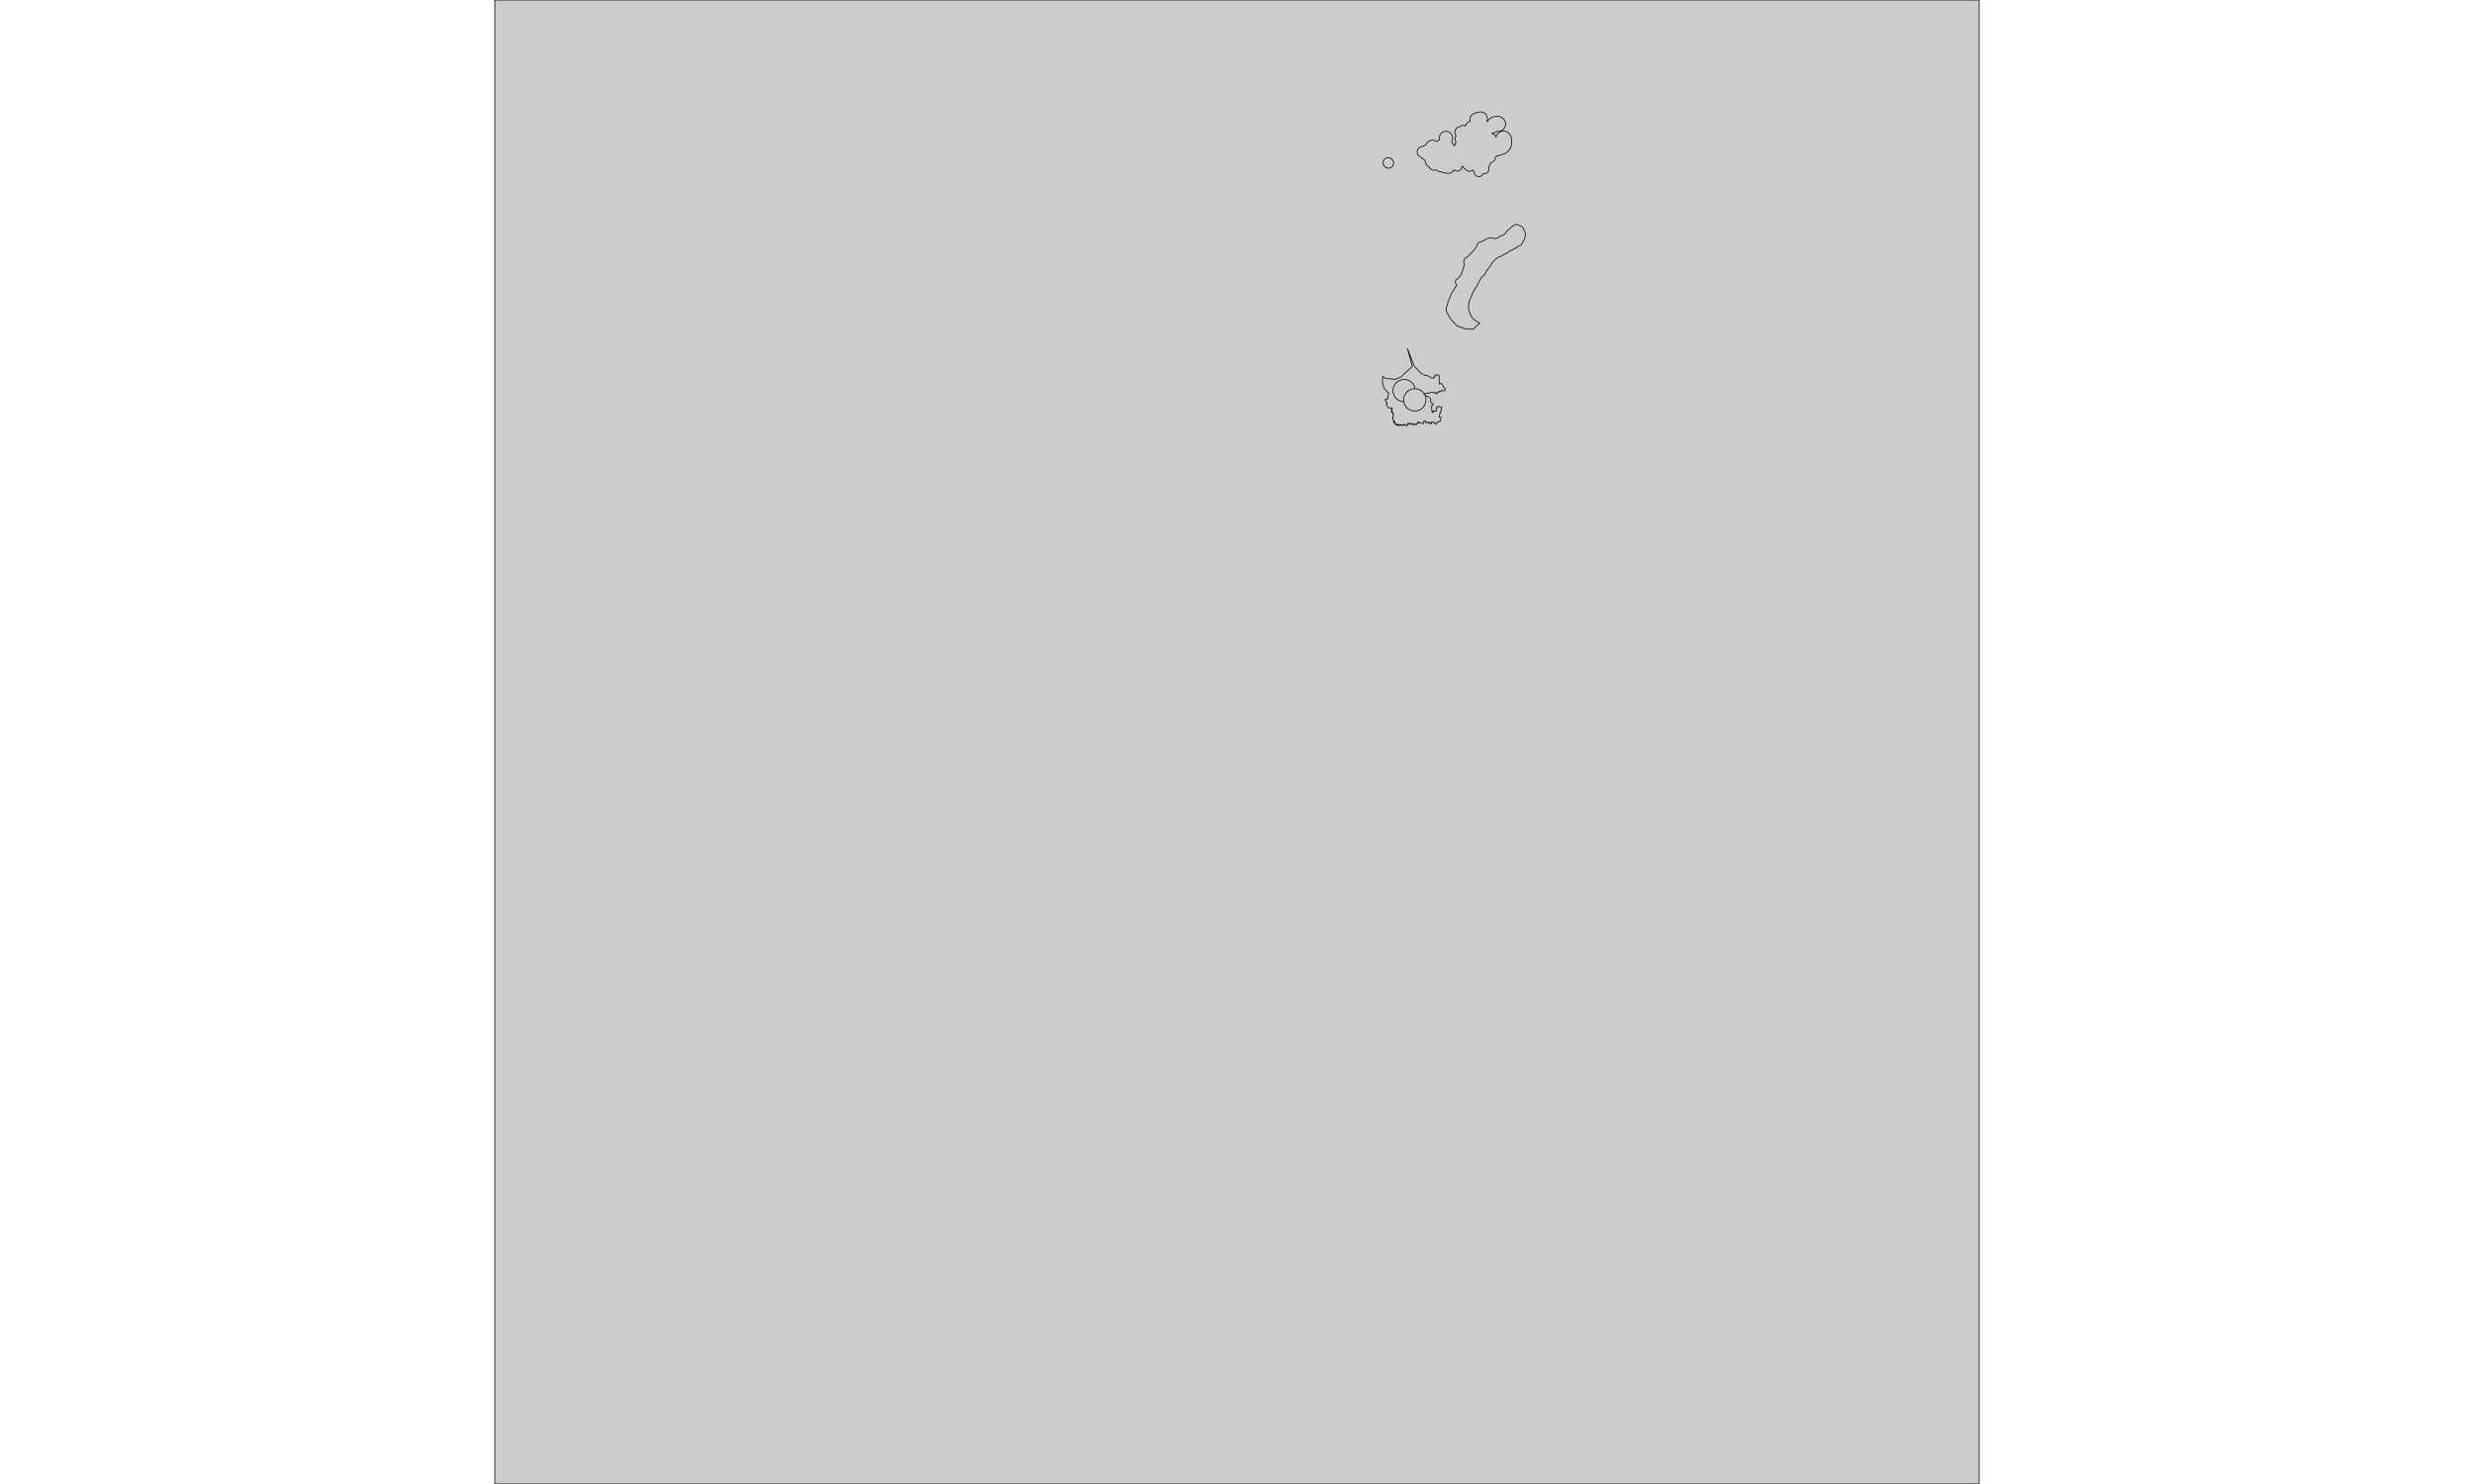 <?xml version="1.0" encoding="UTF-8"?>
<svg xmlns="http://www.w3.org/2000/svg" viewBox="0 0 1000 600" stroke="#000" stroke-width="0.3" fill="#ccc">
<path d="M563.367,170.676L563.357,170.686L563.361,170.689L563.369,170.695L563.374,170.7L563.376,170.701L563.378,170.703L563.389,170.702L563.398,170.724L563.4,170.727L563.417,170.732L563.422,170.748L563.419,170.749L563.414,170.745L563.413,170.747L563.416,170.752L563.414,170.752L563.408,170.75L563.404,170.757L563.403,170.758L563.407,170.762L563.412,170.768L563.413,170.769L563.417,170.768L563.427,170.766L563.434,170.764L563.435,170.76L563.435,170.759L563.436,170.755L563.436,170.755L563.444,170.757L563.45,170.746L563.454,170.744L563.459,170.739L563.472,170.74L563.473,170.738L563.478,170.742L563.483,170.741L563.485,170.744L563.53,170.751L563.532,170.747L563.536,170.749L563.54,170.743L563.542,170.738L563.54,170.733L563.544,170.731L563.534,170.725L563.533,170.72L563.525,170.72L563.519,170.714L563.51,170.714L563.505,170.706L563.499,170.706L563.497,170.703L563.489,170.709L563.482,170.707L563.479,170.701L563.474,170.7L563.473,170.693L563.468,170.693L563.468,170.689L563.47,170.676L563.465,170.676L563.463,170.675L563.446,170.673L563.44,170.661L563.441,170.657L563.437,170.653L563.431,170.652L563.43,170.652L563.422,170.654L563.42,170.654L563.407,170.652L563.388,170.649L563.388,170.649L563.382,170.644L563.38,170.645L563.375,170.648L563.376,170.649L563.385,170.657L563.385,170.658L563.385,170.665L563.388,170.675L563.378,170.673L563.373,170.679ZM800,0L800,12.246L800,78.668L800,145.789L800,215.835L800,261.497L800,300L800,338.503L800,384.165L800,454.211L800,600L800,600L200,600L200,600L200,454.211L200,384.165L200,338.503L200,300L200,261.497L200,215.835L200,145.789L200,78.668L200,12.246L200,0L200,0L800,0ZM562.5,67.572L562.639,67.453L562.77,67.316L562.803,67.278L562.916,67.135L563.015,66.982L563.1,66.82L563.169,66.65L563.222,66.474L563.239,66.404L563.274,66.229L563.293,66.05L563.295,65.87L563.28,65.69L563.249,65.512L563.235,65.45L563.19,65.283L563.129,65.119L563.054,64.962L562.965,64.812L562.895,64.704L562.769,64.533L562.625,64.377L562.579,64.332L562.439,64.207L562.287,64.097L562.125,64.002L561.955,63.923L561.947,63.92L561.808,63.87L561.666,63.83L561.632,63.822L561.485,63.793L561.337,63.776L561.181,63.764L560.973,63.759L560.765,63.776L560.561,63.816L560.363,63.877L560.172,63.959L560.139,63.975L559.956,64.078L559.785,64.201L559.629,64.34L559.489,64.496L559.367,64.665L559.264,64.846L559.239,64.895L559.162,65.069L559.103,65.25L559.062,65.435L559.039,65.623L559.034,65.812L559.047,66L559.059,66.093L559.091,66.28L559.141,66.463L559.208,66.64L559.293,66.809L559.393,66.969L559.508,67.118L559.636,67.255L559.721,67.337L559.742,67.356L559.832,67.436L559.95,67.527L560.108,67.639L560.27,67.742L560.44,67.828L560.619,67.897L560.803,67.949L560.991,67.981L561.181,67.995L561.372,67.991L561.561,67.967L561.642,67.953L561.825,67.912L562.004,67.853L562.177,67.777L562.341,67.684L562.496,67.576ZM800,0L800,12.246L800,78.668L800,145.789L800,215.835L800,261.497L800,300L800,338.503L800,384.165L800,454.211L800,600L800,600L200,600L200,600L200,454.211L200,384.165L200,338.503L200,300L200,261.497L200,215.835L200,145.789L200,78.668L200,12.246L200,0L200,0L800,0ZM594.253,48.889L594.249,49.081L593.982,49.139L593.567,49.323L593.19,49.589L592.943,49.823L592.736,50.089L592.571,50.382L592.407,50.897L592.223,50.807L591.808,50.708L591.464,50.687L591.281,50.697L591.073,50.726L590.862,50.776L590.492,50.915L590.152,51.117L589.995,51.253L589.84,51.279L589.652,51.326L589.175,51.532L588.877,51.738L588.618,51.99L588.403,52.279L588.238,52.599L588.124,52.954L588.072,53.322L588.081,53.692L588.152,54.054L588.281,54.398L588.36,54.533L588.431,54.723L588.545,54.937L588.383,55.221L588.266,55.536L588.197,55.875L588.18,56.131L588.195,56.424L588.269,56.862L588.35,57.126L588.416,57.282L588.557,57.538L588.235,58.029L588.118,58.267L588.021,58.559L587.975,58.774L587.953,58.942L587.833,58.798L587.539,58.542L587.379,58.386L587.252,58.219L587.027,57.953L586.953,57.836L586.91,57.726L586.903,57.609L586.842,57.244L586.796,57.114L586.876,56.986L587.006,56.716L587.125,56.313L587.162,55.977L587.158,55.687L587.11,55.293L587.058,55.076L587.002,54.9L586.864,54.576L586.773,54.416L586.665,54.256L586.531,54.088L586.349,53.9L586.266,53.823L586.019,53.634L585.828,53.521L585.366,53.28L584.971,53.156L584.588,53.11L583.978,53.116L583.598,53.191L583.165,53.37L582.781,53.636L582.536,53.886L582.334,54.171L582.293,54.256L582.205,54.384L582.015,54.71L581.883,55.064L581.819,55.392L581.804,55.713L581.833,56.078L581.877,56.259L581.85,56.41L581.558,56.635L581.328,56.88L581.13,57.18L580.851,57.116L580.481,57.093L580.41,57.099L580.264,56.993L579.921,56.81L579.634,56.713L579.334,56.658L578.902,56.655L578.479,56.741L578.222,56.837L577.994,56.871L577.632,57.011L577.302,57.215L577.016,57.476L576.784,57.783L576.613,58.127L576.557,58.32L576.471,58.359L576.178,58.559L575.984,58.739L575.84,58.921L575.586,58.957L575.391,59.007L575.012,59.122L574.719,59.244L574.589,59.263L574.302,59.345L574.03,59.468L573.793,59.618L573.599,59.773L573.433,59.929L573.186,60.225L573.044,60.466L572.976,60.607L572.875,60.899L572.816,61.236L572.806,61.496L572.823,61.725L572.888,62.03L573.017,62.368L573.175,62.637L573.392,62.9L573.648,63.122L573.823,63.229L573.957,63.33L574.271,63.517L574.336,63.606L574.602,63.859L574.941,64.082L575.592,64.562L575.916,64.755L575.932,64.882L576.031,65.22L576.16,65.49L576.277,65.675L576.334,65.981L576.437,66.296L576.613,66.634L576.734,66.812L576.874,66.975L577.04,67.131L577.071,67.156L577.202,67.26L577.34,67.342L577.97,68.021L578.085,68.161L578.309,68.373L578.564,68.547L578.669,68.604L578.984,68.731L579.316,68.802L579.655,68.812L579.991,68.764L580.432,68.66L580.602,68.839L580.828,69.012L581.076,69.149L581.31,69.239L581.552,69.297L581.879,69.345L582.03,69.352L582.278,69.34L582.54,69.52L582.796,69.64L583.044,69.716L583.2,69.741L583.242,69.766L583.489,69.855L583.773,69.914L584.012,69.935L584.163,69.94L584.357,69.931L584.429,69.956L584.647,70.007L584.934,70.054L585.465,70.071L585.721,70.059L585.97,70.018L586.161,69.969L586.473,69.854L586.78,69.673L587.088,69.44L587.28,69.236L587.44,69.007L587.564,68.756L587.584,68.69L587.622,68.682L587.713,68.767L587.995,68.946L588.302,69.072L588.614,69.144L588.823,69.172L588.993,69.178L589.148,69.171L589.433,69.125L589.814,68.991L590.158,68.78L590.385,68.575L590.576,68.337L590.727,68.072L590.835,67.785L590.895,67.483L590.899,67.381L590.982,67.357L591.227,67.249L591.292,67.394L591.45,67.636L591.674,67.883L591.86,68.036L591.936,68.087L592.085,68.175L592.25,68.25L592.367,68.441L592.561,68.672L592.774,68.859L593.01,69.012L593.289,69.137L593.584,69.216L593.872,69.248L594.162,69.236L594.564,69.159L594.803,69.073L595.025,68.957L595.366,68.688L595.402,68.774L595.541,69.011L595.683,69.193L595.836,69.349L595.83,69.531L595.838,69.671L595.892,69.974L595.988,70.251L596.117,70.496L596.28,70.718L596.384,70.83L596.502,70.939L596.614,71.026L596.765,71.125L596.912,71.202L597.056,71.263L597.295,71.335L597.556,71.377L597.729,71.385L597.924,71.376L598.125,71.345L598.43,71.255L598.632,71.161L598.771,71.082L598.928,70.972L599.125,70.802L599.317,70.578L599.496,70.267L599.736,70.298L600.159,70.256L600.422,70.191L600.617,70.125L600.847,70.015L601.096,69.849L601.421,69.522L601.59,69.265L601.715,68.984L601.801,68.646L601.823,68.511L601.839,68.29L601.825,68.021L601.795,67.841L601.684,67.473L601.696,67.353L601.88,67.166L602.08,66.888L602.256,66.502L602.321,66.25L602.35,66.008L602.459,65.976L602.79,65.805L602.954,65.677L603.218,65.54L603.582,65.315L603.829,65.12L604.004,64.936L604.147,64.744L604.268,64.531L604.399,64.188L604.463,63.846L604.467,63.498L604.455,63.44L604.619,63.348L604.842,63.179L604.983,63.029L605.195,63.04L605.514,63.016L605.825,62.943L606.129,62.818L606.298,62.723L606.431,62.634L606.673,62.599L606.823,62.563L607.287,62.394L607.482,62.363L607.633,62.324L607.994,62.199L608.157,62.134L608.422,61.993L608.797,61.738L609.157,61.445L609.449,61.236L609.658,61.046L609.828,60.852L609.945,60.694L610.055,60.522L610.129,60.387L610.14,60.349L610.329,60.106L610.51,59.812L610.594,59.657L610.703,59.385L610.803,59.192L610.871,59.013L610.925,58.824L611.011,58.351L611.037,57.984L611.001,57.639L611.041,57.456L611.074,57.087L611.034,56.523L611.006,56.339L610.959,56.177L610.952,56.01L610.876,55.611L610.776,55.253L610.64,54.929L610.544,54.745L610.473,54.631L610.387,54.503L610.173,54.219L609.901,53.902L609.683,53.697L609.486,53.551L609.287,53.435L608.952,53.27L608.945,53.284L608.734,53.171L608.449,53.081L608.106,53.011L607.735,52.967L607.467,52.962L607.27,52.977L606.932,53.045L606.621,53.156L606.397,53.262L606.175,53.392L605.863,53.625L605.744,53.734L605.57,53.927L605.329,54.125L605.108,54.382L604.931,54.669L604.8,54.98L604.715,55.35L604.655,55.194L604.42,54.833L604.116,54.524L603.728,54.267L603.626,54.223L603.572,54.184L603.27,54.019L603.154,53.976L603.12,53.717L603.325,53.739L603.497,53.743L603.658,53.736L603.893,53.705L604.165,53.638L604.509,53.504L604.808,53.338L605.122,53.103L605.374,53.139L605.577,53.149L605.939,53.127L606.158,53.087L606.345,53.037L606.516,52.986L606.765,52.884L607.105,52.707L607.279,52.589L607.559,52.368L607.641,52.294L607.875,52.041L607.998,51.881L608.146,51.651L608.281,51.374L608.419,50.988L608.484,50.754L608.553,50.381L608.557,49.995L608.52,49.692L608.442,49.383L608.34,49.063L608.223,48.796L608.091,48.56L607.915,48.313L607.656,48.014L607.421,47.791L607.155,47.585L606.862,47.407L606.714,47.329L606.441,47.224L606.134,47.134L605.744,47.066L605.448,47.052L605.17,47.061L604.8,47.105L604.495,47.096L604.275,47.114L604.027,47.161L603.847,47.213L603.541,47.255L603.248,47.336L602.996,47.433L602.724,47.571L602.436,47.755L602.22,47.933L602.103,48.047L601.914,48.279L601.658,48.478L601.431,48.714L601.295,48.893L601.203,49.04L601.107,49.223L601.03,49.412L601.096,49.113L601.131,48.759L601.167,48.625L601.187,48.45L601.203,48.046L601.198,47.858L601.172,47.63L601.132,47.435L601.073,47.232L600.824,46.56L600.587,46.199L600.287,45.885L599.901,45.612L599.478,45.425L599.033,45.305L598.553,45.255L598.164,45.286L597.757,45.303L597.396,45.367L597.07,45.476L596.787,45.609L596.439,45.669L595.954,45.813L595.594,45.974L595.403,46.092L595.217,46.224L594.925,46.472L594.722,46.685L594.59,46.853L594.385,47.199L594.242,47.574L594.162,48.002L594.162,48.436L594.243,48.862ZM800,0L800,12.246L800,78.668L800,145.789L800,215.835L800,261.497L800,300L800,338.503L800,384.165L800,454.211L800,600L800,600L200,600L200,600L200,454.211L200,384.165L200,338.503L200,300L200,261.497L200,215.835L200,145.789L200,78.668L200,12.246L200,0L200,0L800,0ZM597.013,131.618L597.54,131.145L598.085,130.657L597.554,130.327L597.214,130.116L596.876,129.907L596.512,129.681L596.205,129.486L595.83,129.248L595.536,128.914L595.188,128.52L595.045,128.322L594.85,128.055L594.719,127.874L594.624,127.744L594.479,127.544L594.452,127.433L594.413,127.277L594.362,127.117L594.307,126.995L594.242,126.83L593.901,125.964L593.679,125.063L593.647,124.949L593.657,124.871L593.631,124.619L593.605,124.547L593.59,124.452L593.572,124.376L593.539,124.274L593.512,124.209L593.515,123.889L593.683,123.349L593.696,123.295L593.712,123.186L593.718,123.075L593.716,123.019L593.69,122.759L593.762,121.947L594.008,121.406L594.23,120.917L594.574,120.185L594.629,120.045L594.635,120.02L594.674,119.954L594.724,119.853L594.765,119.745L594.796,119.634L595.123,118.757L595.312,118.291L595.554,117.728L595.769,117.449L595.83,117.358L595.857,117.328L595.897,117.272L595.944,117.221L596.095,117.007L596.263,116.733L596.308,116.639L596.384,116.539L596.729,116.012L597.003,115.592L597.316,114.988L597.551,114.534L597.797,114.02L598.15,113.285L598.595,112.584L598.848,112.112L599.102,111.91L599.245,111.796L599.41,111.665L599.539,111.561L599.68,111.449L599.946,111.237L600.007,111.185L600.117,111.069L600.212,110.939L600.253,110.869L600.307,110.759L600.446,110.404L600.65,109.979L600.828,109.607L601.13,109.234L601.437,108.853L601.489,108.783L601.771,108.369L602.014,108.013L602.412,107.37L602.705,106.899L603.155,106.293L603.508,105.817L603.667,105.644L603.917,105.372L604.055,105.222L604.202,105.062L604.316,104.938L604.406,104.84L604.551,104.764L604.621,104.718L604.716,104.645L604.785,104.586L604.85,104.522L604.958,104.392L604.974,104.387L604.992,104.38L605.015,104.372L605.033,104.366L605.059,104.357L605.193,104.294L605.306,104.226L605.312,104.221L605.323,104.213L605.331,104.207L605.361,104.184L605.383,104.168L605.411,104.146L605.509,104.057L605.544,104.017L605.703,103.98L605.736,103.966L605.787,103.946L605.823,103.932L605.882,103.909L605.917,103.895L605.959,103.879L606.091,103.818L606.742,103.623L606.973,103.522L607.183,103.38L607.377,103.193L607.411,103.148L607.48,103.104L607.637,102.968L607.72,102.874L608.107,102.771L608.28,102.704L608.489,102.579L608.565,102.517L608.61,102.498L608.615,102.496L608.621,102.494L608.628,102.491L608.635,102.488L608.645,102.484L608.648,102.483L608.652,102.481L608.654,102.481L608.692,102.465L608.7,102.461L608.708,102.457L608.72,102.45L608.731,102.445L608.742,102.439L608.75,102.435L608.966,102.403L609.265,102.282L609.527,102.094L609.727,101.861L609.788,101.816L609.884,101.729L610.024,101.636L610.047,101.615L610.137,101.587L610.239,101.548L610.342,101.498L610.47,101.428L610.726,101.241L610.823,101.16L611.102,101.114L611.346,101.022L611.567,100.886L611.703,100.765L611.749,100.738L611.962,100.659L612.045,100.621L612.171,100.555L612.235,100.513L612.394,100.44L612.605,100.328L612.7,100.269L612.729,100.245L612.863,100.171L613.022,100.053L613.215,99.864L613.231,99.843L613.309,99.807L613.389,99.758L613.526,99.659L613.688,99.552L613.721,99.536L613.918,99.397L613.937,99.378L614.035,99.371L614.219,99.333L614.396,99.271L614.563,99.186L614.718,99.079L614.857,98.951L614.977,98.807L615.078,98.647L615.278,98.279L615.507,97.857L615.766,97.382L616.014,96.926L616.175,96.63L616.241,96.49L616.291,96.344L616.316,96.244L616.377,95.952L616.428,95.709L616.485,95.438L616.525,95.245L616.566,95.048L616.58,94.97L616.595,94.812L616.593,94.654L616.574,94.496L616.421,93.847L616.409,93.803L616.402,93.776L616.394,93.747L616.332,93.585L616.022,92.904L615.588,92.13L615.502,92.007L615.404,91.893L615.351,91.84L615.273,91.771L615.039,91.592L614.896,91.501L614.782,91.443L614.601,91.363L614.147,91.162L613.891,91.048L613.538,90.892L613.407,90.84L613.272,90.801L613.134,90.775L612.994,90.762L612.853,90.763L612.713,90.776L612.575,90.803L612.485,90.828L612.296,90.893L612.199,90.931L612.105,90.975L611.965,91.057L611.628,91.299L611.105,91.673L610.841,91.862L610.719,91.969L610.559,92.134L610.255,92.388L609.781,92.804L609.093,93.401L608.974,93.517L608.868,93.646L608.672,93.934L608.64,94.003L608.59,94.082L608.544,94.175L608.46,94.376L608.099,94.763L607.62,95.038L607.395,95.118L606.883,95.299L606.535,95.423L606.4,95.477L606.363,95.496L606.33,95.513L606.271,95.543L606.217,95.571L606.194,95.583L606.044,95.691L605.507,96.165L605.119,96.283L604.783,96.385L604.498,96.471L603.992,96.396L603.408,96.309L603.147,96.27L602.946,96.24L602.826,96.23L602.664,96.232L602.154,96.271L601.773,96.312L601.513,96.349L601.38,96.375L601.314,96.393L601.187,96.437L601.044,96.504L600.691,96.713L600.138,97.041L599.568,97.379L599.249,97.497L598.563,97.75L598.272,97.857L598.025,97.948L597.917,97.997L597.901,98.006L597.885,98.014L597.868,98.024L597.856,98.03L597.843,98.037L597.704,98.13L597.571,98.24L597.401,98.41L597.284,98.551L597.185,98.7L597.13,98.806L597.1,98.875L596.92,99.371L596.755,99.826L596.514,100.249L596.318,100.472L596.012,100.823L595.823,101.039L595.677,101.206L595.395,101.528L595.038,101.935L594.473,102.579L594.203,102.886L594.078,102.966L593.995,103.026L593.896,103.111L593.754,103.244L593.71,103.295L593.667,103.345L593.62,103.399L593.579,103.447L593.48,103.58L593.463,103.608L593.446,103.636L593.432,103.66L593.408,103.699L592.922,103.962L592.814,103.996L592.706,104.041L592.602,104.095L592.537,104.136L592.403,104.236L592.289,104.344L592.097,104.563L592.035,104.648L591.945,104.793L591.881,104.934L591.853,105.014L591.847,105.024L591.838,105.04L591.828,105.057L591.822,105.067L591.82,105.071L591.741,105.292L591.664,105.676L591.63,105.888L591.623,106.048L591.627,106.127L591.638,106.224L591.682,106.419L591.707,106.482L591.777,106.759L591.738,107.551L591.564,108.148L591.337,108.928L591.121,109.671L591.006,109.945L590.898,110.202L590.783,110.477L590.65,110.795L590.491,111.18L590.416,111.281L590.293,111.447L590.117,111.682L590.027,111.804L589.924,111.942L589.884,112.032L589.639,112.312L589.251,112.604L588.896,112.87L588.576,113.112L588.52,113.191L588.471,113.275L588.429,113.362L588.381,113.493L588.299,113.815L588.285,113.9L588.275,113.987L588.27,114.099L588.27,114.12L588.271,114.149L588.271,114.175L588.272,114.198L588.397,114.729L588.417,114.765L588.427,114.785L588.441,114.811L588.452,114.833L588.517,114.931L588.652,115.092L588.684,115.124L588.722,115.161L588.776,115.205L588.825,115.246L588.717,115.419L588.495,115.776L588.237,116.191L588.051,116.489L587.783,116.919L587.526,117.333L587.393,117.546L587.281,117.725L587.251,117.773L587.217,117.828L587.19,117.871L587.167,117.908L587.136,117.957L587.083,118.043L587.04,118.112L586.943,118.268L586.849,118.418L586.764,118.556L586.655,118.73L586.403,119.39L586.161,120.025L585.91,120.682L585.667,121.319L585.481,121.809L585.291,122.305L585.129,122.73L584.988,123.099L584.819,123.776L584.647,124.459L584.651,124.924L584.654,125.244L584.66,125.986L585.071,126.739L585.417,127.373L585.539,127.596L585.702,127.895L585.906,128.269L586.101,128.627L586.551,129.135L586.929,129.562L587.223,129.894L587.604,130.324L587.934,130.697L588.293,131.102L588.569,131.414L588.826,131.703L589.29,131.867L589.7,132.011L590.443,132.274L591.191,132.538L591.579,132.675L592.148,132.876L592.555,132.913L593.252,132.978L593.915,133.039L594.398,133.083L594.882,133.144L595.348,133.203L595.816,132.744L596.157,132.412L596.474,132.102ZM800,0L800,12.246L800,78.668L800,145.789L800,215.835L800,261.497L800,300L800,338.503L800,384.165L800,454.211L800,600L800,600L200,600L200,600L200,454.211L200,384.165L200,338.503L200,300L200,261.497L200,215.835L200,145.789L200,78.668L200,12.246L200,0L200,0L800,0ZM562.41,166.635L562.411,166.637L562.415,166.644L562.417,166.651L562.418,166.656L562.421,166.66L562.426,166.663L562.429,166.663L562.435,166.658L562.438,166.656L562.442,166.656L562.449,166.66L562.452,166.662L562.454,166.661L562.456,166.66L562.456,166.659L562.456,166.657L562.458,166.653L562.461,166.649L562.465,166.644L562.468,166.64L562.471,166.636L562.475,166.634L562.478,166.632L562.48,166.63L562.481,166.627L562.485,166.624L562.489,166.623L562.493,166.62L562.495,166.62L562.497,166.62L562.499,166.619L562.5,166.619L562.507,166.618L562.509,166.619L562.512,166.619L562.514,166.618L562.516,166.615L562.518,166.613L562.52,166.612L562.522,166.612L562.523,166.611L562.523,166.61L562.524,166.609L562.525,166.609L562.525,166.608L562.525,166.608L562.525,166.607L562.526,166.606L562.528,166.604L562.529,166.604L562.53,166.603L562.53,166.601L562.531,166.6L562.533,166.6L562.535,166.601L562.537,166.598L562.539,166.597L562.54,166.596L562.54,166.595L562.539,166.596L562.538,166.595L562.54,166.593L562.541,166.593L562.541,166.594L562.542,166.595L562.543,166.596L562.543,166.595L562.546,166.594L562.544,166.593L562.545,166.592L562.546,166.593L562.546,166.592L562.548,166.591L562.549,166.592L562.55,166.592L562.551,166.591L562.551,166.592L562.552,166.591L562.553,166.59L562.555,166.591L562.556,166.591L562.554,166.59L562.555,166.589L562.556,166.588L562.558,166.588L562.561,166.589L562.561,166.59L562.562,166.592L562.563,166.591L562.563,166.591L562.563,166.592L562.563,166.593L562.564,166.593L562.564,166.594L562.566,166.593L562.567,166.595L562.568,166.594L562.567,166.593L562.568,166.593L562.569,166.593L562.569,166.595L562.569,166.596L562.569,166.597L562.571,166.597L562.572,166.597L562.573,166.596L562.574,166.595L562.575,166.596L562.576,166.596L562.577,166.595L562.576,166.595L562.576,166.593L562.575,166.593L562.576,166.592L562.578,166.593L562.578,166.595L562.579,166.595L562.58,166.596L562.581,166.596L562.581,166.595L562.581,166.595L562.581,166.594L562.581,166.592L562.583,166.591L562.584,166.591L562.585,166.592L562.585,166.593L562.586,166.593L562.587,166.591L562.588,166.591L562.59,166.591L562.591,166.593L562.591,166.595L562.59,166.596L562.59,166.596L562.591,166.597L562.591,166.598L562.59,166.598L562.59,166.598L562.59,166.598L562.59,166.597L562.589,166.597L562.587,166.598L562.587,166.598L562.587,166.599L562.589,166.601L562.647,166.578L562.728,166.614L562.788,166.612L562.836,166.604L562.866,166.653L562.86,166.685L562.931,166.744L562.895,166.769L562.955,166.87L562.956,166.888L562.936,166.903L562.925,166.934L562.929,166.937L562.932,166.941L562.931,166.945L562.932,166.946L562.934,166.947L562.936,166.946L562.941,166.942L562.947,166.936L562.95,166.936L562.953,166.938L562.954,166.939L562.974,167.03L562.961,167.073L562.997,167.154L562.987,167.176L563.004,167.233L563.04,167.228L563.025,167.283L563.035,167.305L563.02,167.335L563.061,167.424L563.095,167.43L563.148,167.425L563.202,167.445L563.24,167.459L563.236,167.497L563.242,167.502L563.244,167.51L563.225,167.525L563.226,167.541L563.227,167.552L563.218,167.575L563.207,167.625L563.225,167.683L563.203,167.748L563.214,167.766L563.189,167.812L563.187,167.859L563.178,167.864L563.168,167.887L563.172,167.899L563.159,167.926L563.172,167.955L563.169,167.96L563.168,168.016L563.159,168.054L563.131,168.083L563.124,168.125L563.115,168.134L563.128,168.17L563.119,168.178L563.099,168.226L563.1,168.244L563.12,168.262L563.128,168.262L563.139,168.308L563.14,168.321L563.141,168.343L563.131,168.352L563.133,168.374L563.116,168.41L563.095,168.416L563.076,168.442L563.071,168.462L563.068,168.474L563.046,168.488L563.011,168.479L563.001,168.487L562.968,168.564L562.976,168.576L562.959,168.619L562.974,168.663L562.933,168.718L562.958,168.863L562.939,168.898L562.96,168.934L562.953,168.954L562.977,168.992L563.028,169.018L563.034,169.037L563.061,169.117L563.012,169.29L563.083,169.358L563.055,169.449L563.04,169.469L563.072,169.556L563.135,169.589L563.134,169.647L563.122,169.852L563.255,169.933L563.253,169.975L563.256,170.063L563.364,170.079L563.347,170.367L563.435,170.37L563.539,170.302L563.629,170.402L563.665,170.478L563.628,170.514L563.686,170.635L563.783,170.621L563.794,170.654L563.786,170.655L563.779,170.671L563.749,170.68L563.677,170.724L563.647,170.766L563.649,170.841L563.701,170.886L563.695,170.938L563.636,170.906L563.697,171.092L563.755,171.148L563.847,171.143L563.876,171.182L563.945,171.15L563.946,171.195L563.954,171.197L563.954,171.203L563.972,171.207L563.987,171.222L563.983,171.228L563.98,171.238L563.979,171.243L563.98,171.251L563.988,171.262L563.995,171.27L564,171.269L564.002,171.272L564.01,171.273L564.013,171.277L564.016,171.277L564.016,171.287L564.011,171.288L564.011,171.29L564.014,171.293L564.013,171.296L564.012,171.297L564.014,171.31L564.018,171.312L564.016,171.316L564.015,171.316L564.015,171.321L564.013,171.321L564.011,171.325L564.009,171.327L564.01,171.332L564.008,171.335L564.008,171.34L564.012,171.349L564.012,171.358L564.011,171.361L564.013,171.363L564.01,171.364L564.013,171.368L564.007,171.377L564.003,171.376L564.001,171.38L564.002,171.382L564.001,171.385L564.001,171.392L564.003,171.397L564.006,171.414L564.008,171.417L564.007,171.419L564.005,171.422L564.005,171.429L564.004,171.435L564.006,171.446L564.012,171.451L564.018,171.465L564.02,171.468L564.018,171.478L564.017,171.482L564.018,171.484L564.019,171.486L564.019,171.489L564.019,171.491L564.02,171.494L564.019,171.496L564.018,171.5L564.016,171.501L564.014,171.503L564.014,171.505L564.011,171.507L564.009,171.508L564.008,171.512L564.008,171.515L564.009,171.516L564.008,171.517L564.311,171.548L564.307,171.554L564.309,171.559L564.309,171.565L564.31,171.569L564.307,171.571L564.304,171.578L564.301,171.58L564.304,171.584L564.307,171.585L564.31,171.588L564.305,171.592L564.303,171.591L564.301,171.592L564.302,171.593L564.3,171.596L564.3,171.598L564.301,171.598L564.301,171.601L564.299,171.604L564.298,171.606L564.298,171.608L564.297,171.609L564.297,171.61L564.3,171.612L564.301,171.613L564.305,171.614L564.307,171.616L564.309,171.615L564.31,171.619L564.312,171.617L564.315,171.62L564.316,171.618L564.318,171.619L564.319,171.622L564.32,171.622L564.321,171.62L564.323,171.623L564.324,171.621L564.326,171.622L564.328,171.625L564.331,171.629L564.331,171.633L564.332,171.635L564.332,171.637L564.329,171.64L564.325,171.646L564.321,171.646L564.319,171.651L564.315,171.655L564.316,171.66L564.318,171.665L564.316,171.668L564.315,171.668L564.315,171.671L564.317,171.674L564.318,171.674L564.318,171.677L564.321,171.681L564.326,171.683L564.334,171.684L564.334,171.691L564.337,171.69L564.339,171.692L564.337,171.693L564.339,171.695L564.338,171.697L564.338,171.698L564.341,171.7L564.342,171.704L564.345,171.706L564.345,171.708L564.344,171.71L564.346,171.713L564.348,171.713L564.349,171.715L564.348,171.717L564.35,171.719L564.352,171.718L564.351,171.72L564.348,171.722L564.348,171.724L564.352,171.724L564.355,171.726L564.358,171.725L564.36,171.726L564.358,171.733L564.358,171.736L564.357,171.738L564.353,171.735L564.351,171.736L564.352,171.739L564.354,171.741L564.354,171.744L564.36,171.747L564.36,171.751L564.358,171.753L564.361,171.755L564.365,171.758L564.366,171.761L564.365,171.765L564.364,171.768L564.361,171.771L564.362,171.775L564.362,171.785L564.363,171.79L564.365,171.793L564.365,171.796L564.362,171.796L564.364,171.809L564.368,171.817L564.367,171.826L564.492,171.836L564.679,171.852L564.68,171.849L564.68,171.846L564.68,171.845L564.681,171.844L564.682,171.843L564.68,171.841L564.681,171.84L564.681,171.829L564.68,171.828L564.681,171.826L564.68,171.823L564.681,171.822L564.681,171.818L564.681,171.817L564.682,171.817L564.683,171.817L564.681,171.817L564.68,171.816L564.681,171.815L564.683,171.813L564.684,171.811L564.685,171.808L564.688,171.805L564.689,171.801L564.69,171.8L564.69,171.801L564.69,171.8L564.691,171.8L564.692,171.8L564.692,171.799L564.692,171.797L564.693,171.794L564.692,171.789L564.692,171.788L564.691,171.785L564.692,171.783L564.692,171.782L564.693,171.78L564.693,171.777L564.692,171.776L564.692,171.774L564.689,171.773L564.689,171.772L564.689,171.768L564.687,171.768L564.688,171.767L564.689,171.765L564.689,171.763L564.692,171.76L564.694,171.756L564.694,171.755L564.695,171.756L564.695,171.754L564.695,171.754L564.701,171.752L564.703,171.749L564.706,171.747L564.707,171.746L564.705,171.744L564.706,171.742L564.709,171.741L564.709,171.742L564.71,171.742L564.71,171.74L564.712,171.737L564.713,171.737L564.715,171.738L564.716,171.737L564.716,171.735L564.717,171.73L564.72,171.726L564.726,171.726L564.73,171.721L564.739,171.719L564.74,171.717L564.742,171.716L564.744,171.714L564.747,171.713L564.747,171.713L564.747,171.711L564.748,171.71L564.75,171.709L564.75,171.709L564.751,171.707L564.752,171.706L564.753,171.705L564.754,171.705L564.754,171.703L564.755,171.702L564.756,171.702L564.756,171.7L564.757,171.697L564.757,171.699L564.76,171.695L564.761,171.694L564.762,171.693L564.76,171.691L564.759,171.69L564.76,171.688L564.761,171.688L564.762,171.688L564.762,171.686L564.762,171.685L564.764,171.683L564.765,171.684L564.767,171.682L564.768,171.682L564.77,171.68L564.771,171.68L564.772,171.678L564.777,171.676L564.779,171.67L564.782,171.666L564.785,171.662L564.788,171.661L564.789,171.659L564.79,171.654L564.793,171.652L564.796,171.651L564.797,171.651L564.8,171.65L564.802,171.651L564.802,171.65L564.804,171.65L564.805,171.649L564.806,171.649L564.808,171.648L564.809,171.648L564.81,171.647L564.812,171.647L564.813,171.646L564.814,171.646L564.815,171.645L564.817,171.645L564.817,171.644L564.819,171.643L564.819,171.642L564.822,171.641L564.825,171.64L564.827,171.638L564.826,171.635L564.825,171.635L564.814,171.637L564.812,171.637L564.809,171.639L564.807,171.639L564.813,171.634L564.816,171.635L564.823,171.632L564.826,171.632L564.831,171.635L564.831,171.64L564.832,171.641L564.83,171.641L564.827,171.641L564.827,171.643L564.829,171.642L564.831,171.642L564.834,171.643L564.835,171.642L564.84,171.643L564.843,171.647L564.845,171.649L564.847,171.652L564.848,171.653L564.849,171.657L564.848,171.659L564.848,171.661L564.847,171.661L564.846,171.663L564.847,171.665L564.846,171.666L564.846,171.667L564.846,171.67L564.845,171.67L564.844,171.673L564.844,171.674L564.844,171.677L564.845,171.677L564.845,171.678L564.846,171.679L564.848,171.679L564.848,171.679L564.849,171.678L564.851,171.677L564.85,171.676L564.851,171.675L564.851,171.675L564.852,171.676L564.853,171.676L564.854,171.675L564.855,171.675L564.855,171.673L564.855,171.671L564.855,171.671L564.855,171.669L564.854,171.669L564.854,171.668L564.855,171.667L564.86,171.664L564.867,171.661L564.869,171.658L564.871,171.657L564.873,171.655L564.874,171.656L564.878,171.652L564.888,171.653L564.89,171.653L564.903,171.654L564.905,171.655L564.91,171.655L564.916,171.656L564.917,171.656L564.92,171.659L564.924,171.66L564.925,171.66L564.927,171.662L564.927,171.663L564.93,171.662L564.932,171.664L564.933,171.664L564.935,171.666L564.935,171.667L564.937,171.666L564.938,171.666L564.939,171.667L564.941,171.668L564.942,171.67L564.942,171.674L564.942,171.676L564.943,171.676L564.946,171.677L564.948,171.681L564.95,171.681L564.952,171.679L564.952,171.682L564.959,171.688L564.963,171.693L564.963,171.697L564.963,171.698L564.968,171.702L564.97,171.706L564.973,171.714L564.974,171.716L564.975,171.716L564.975,171.719L564.978,171.722L564.978,171.722L564.98,171.723L564.984,171.731L564.984,171.733L564.987,171.734L564.987,171.735L564.987,171.736L564.986,171.735L564.985,171.734L564.984,171.734L564.985,171.735L564.986,171.735L564.987,171.736L564.989,171.738L564.995,171.747L564.996,171.747L565.001,171.755L565.003,171.759L565.002,171.76L565.004,171.769L565.006,171.773L565.009,171.773L565.012,171.78L565.012,171.783L565.015,171.788L565.015,171.79L565.017,171.792L565.017,171.795L565.017,171.796L565.017,171.797L565.017,171.798L565.018,171.799L565.014,171.805L565.013,171.807L565.013,171.811L565.012,171.812L565.013,171.813L565.011,171.815L565.01,171.816L565.01,171.816L565.012,171.816L565.014,171.814L565.017,171.814L565.017,171.812L565.018,171.811L565.02,171.811L565.02,171.812L565.022,171.812L565.025,171.812L565.027,171.813L565.026,171.814L565.029,171.815L565.033,171.818L565.036,171.819L565.039,171.818L565.039,171.816L565.041,171.815L565.041,171.817L565.042,171.817L565.043,171.816L565.044,171.816L565.045,171.819L565.044,171.821L565.045,171.825L565.048,171.826L565.049,171.828L565.054,171.83L565.055,171.829L565.054,171.828L565.054,171.828L565.056,171.828L565.056,171.829L565.056,171.829L565.056,171.83L565.057,171.831L565.059,171.83L565.058,171.829L565.059,171.829L565.061,171.83L565.061,171.831L565.06,171.831L565.06,171.832L565.062,171.832L565.063,171.833L565.064,171.833L565.063,171.832L565.064,171.831L565.065,171.832L565.065,171.834L565.067,171.834L565.066,171.833L565.066,171.833L565.067,171.833L565.068,171.833L565.068,171.835L565.069,171.836L565.071,171.836L565.072,171.837L565.071,171.838L565.074,171.842L565.075,171.841L565.075,171.842L565.079,171.843L565.08,171.843L565.082,171.844L565.082,171.844L565.083,171.846L565.082,171.846L565.085,171.848L565.084,171.846L565.085,171.846L565.087,171.847L565.089,171.849L565.092,171.855L565.093,171.856L565.093,171.862L565.092,171.862L565.092,171.867L565.091,171.868L565.091,171.869L565.092,171.87L565.092,171.871L565.094,171.874L565.095,171.876L565.095,171.877L565.095,171.878L565.095,171.878L565.095,171.879L565.097,171.879L565.099,171.878L565.103,171.88L565.105,171.88L565.109,171.882L565.111,171.883L565.115,171.882L565.117,171.883L565.119,171.883L565.119,171.882L565.122,171.883L565.132,171.883L565.131,171.882L565.132,171.881L565.133,171.88L565.14,171.88L565.141,171.882L565.142,171.882L565.144,171.881L565.15,171.884L565.151,171.887L565.149,171.888L565.148,171.888L565.149,171.89L565.15,171.89L565.152,171.889L565.152,171.889L565.153,171.888L565.155,171.888L565.159,171.89L565.161,171.889L565.163,171.89L565.166,171.893L565.167,171.894L565.167,171.896L565.168,171.898L565.179,171.903L565.183,171.908L565.182,171.909L565.189,171.912L565.189,171.912L565.191,171.912L565.192,171.913L565.193,171.914L565.195,171.915L565.196,171.917L565.196,171.919L565.198,171.92L565.201,171.924L565.202,171.925L565.203,171.925L565.204,171.926L565.205,171.926L565.207,171.928L565.208,171.93L565.209,171.93L565.212,171.933L565.213,171.933L565.215,171.934L565.216,171.936L565.217,171.934L565.22,171.934L565.224,171.936L565.226,171.939L565.229,171.943L565.232,171.944L565.236,171.948L565.239,171.95L565.24,171.954L565.241,171.955L565.241,171.956L565.241,171.958L565.243,171.959L565.246,171.962L565.246,171.963L565.246,171.965L565.247,171.966L565.248,171.968L565.248,171.97L565.248,171.972L565.249,171.974L565.252,171.982L565.257,171.989L565.259,171.993L565.26,171.997L565.264,172.006L565.267,172.02L565.267,172.027L565.269,172.031L565.269,172.033L565.269,172.035L565.274,172.036L565.275,172.035L565.276,172.036L565.277,172.037L565.278,172.04L565.28,172.043L565.281,172.044L565.281,172.045L565.282,172.046L565.284,172.048L565.286,172.051L565.289,172.053L565.291,172.054L565.292,172.055L565.294,172.057L565.295,172.059L565.296,172.061L565.296,172.063L565.297,172.065L565.297,172.068L565.298,172.069L565.299,172.072L565.3,172.074L565.302,172.08L565.304,172.082L565.305,172.083L565.306,172.085L565.306,172.087L565.308,172.087L565.308,172.086L565.31,172.083L565.31,172.082L565.31,172.082L565.31,172.081L565.309,172.079L565.309,172.077L565.309,172.076L565.309,172.075L565.309,172.074L565.31,172.073L565.311,172.073L565.311,172.072L565.312,172.072L565.314,172.071L565.315,172.071L565.316,172.071L565.318,172.071L565.319,172.07L565.32,172.068L565.321,172.065L565.323,172.063L565.326,172.059L565.328,172.058L565.331,172.059L565.332,172.058L565.333,172.057L565.334,172.055L565.333,172.053L565.331,172.051L565.328,172.047L565.326,172.044L565.324,172.041L565.324,172.039L565.325,172.037L565.328,172.035L565.329,172.033L565.329,172.031L565.329,172.03L565.327,172.028L565.325,172.028L565.324,172.028L565.322,172.029L565.319,172.031L565.316,172.031L565.313,172.031L565.311,172.03L565.31,172.028L565.309,172.026L565.308,172.023L565.308,172.015L565.307,172.012L565.306,172.009L565.304,172.007L565.303,172.004L565.303,172.001L565.304,171.998L565.304,171.993L565.305,171.987L565.304,171.983L565.303,171.981L565.301,171.979L565.3,171.976L565.299,171.969L565.297,171.963L565.297,171.961L565.298,171.96L565.3,171.958L565.301,171.955L565.3,171.951L565.298,171.948L565.297,171.947L565.296,171.946L565.293,171.944L565.289,171.942L565.285,171.939L565.284,171.938L565.283,171.935L565.283,171.932L565.285,171.929L565.285,171.925L565.284,171.921L565.281,171.919L565.276,171.918L565.275,171.917L565.274,171.915L565.273,171.901L565.272,171.899L565.271,171.899L565.27,171.898L565.268,171.899L565.266,171.898L565.265,171.897L565.265,171.895L565.266,171.893L565.275,171.887L565.277,171.885L565.278,171.883L565.279,171.88L565.284,171.878L565.288,171.873L565.291,171.87L565.295,171.866L565.296,171.861L565.298,171.858L565.299,171.855L565.303,171.851L565.305,171.847L565.309,171.844L565.313,171.843L565.315,171.843L565.316,171.84L565.316,171.837L565.317,171.834L565.317,171.831L565.314,171.829L565.314,171.827L565.314,171.825L565.315,171.824L565.317,171.823L565.318,171.822L565.318,171.821L565.316,171.818L565.317,171.815L565.318,171.814L565.32,171.814L565.322,171.815L565.323,171.815L565.325,171.814L565.325,171.812L565.323,171.811L565.321,171.809L565.321,171.806L565.321,171.805L565.323,171.804L565.324,171.804L565.325,171.805L565.328,171.806L565.33,171.805L565.331,171.802L565.332,171.801L565.333,171.801L565.333,171.802L565.332,171.803L565.332,171.805L565.333,171.806L565.339,171.808L565.341,171.807L565.343,171.805L565.345,171.804L565.348,171.803L565.349,171.804L565.35,171.806L565.349,171.807L565.349,171.809L565.349,171.812L565.351,171.815L565.352,171.816L565.355,171.815L565.355,171.814L565.355,171.813L565.354,171.811L565.354,171.809L565.355,171.806L565.356,171.805L565.358,171.805L565.361,171.808L565.362,171.811L565.365,171.813L565.366,171.813L565.369,171.813L565.37,171.814L565.37,171.816L565.37,171.818L565.377,171.822L565.379,171.822L565.388,171.817L565.39,171.817L565.391,171.817L565.402,171.822L565.405,171.824L565.406,171.825L565.407,171.833L565.409,171.834L565.416,171.835L565.418,171.835L565.42,171.84L565.423,171.84L565.425,171.839L565.426,171.841L565.428,171.841L565.429,171.84L565.431,171.84L565.431,171.845L565.431,171.846L565.436,171.847L565.437,171.845L565.435,171.843L565.442,171.836L565.442,171.833L565.443,171.832L565.445,171.832L565.446,171.833L565.447,171.833L565.447,171.832L565.447,171.825L565.448,171.825L565.449,171.827L565.455,171.821L565.454,171.819L565.458,171.816L565.458,171.813L565.46,171.811L565.461,171.811L565.461,171.815L565.462,171.813L565.464,171.817L565.465,171.816L565.467,171.813L565.468,171.813L565.469,171.817L565.472,171.817L565.474,171.816L565.475,171.813L565.476,171.81L565.477,171.81L565.48,171.81L565.48,171.814L565.488,171.817L565.491,171.831L565.493,171.832L565.499,171.835L565.502,171.842L565.508,171.847L565.514,171.848L565.518,171.846L565.521,171.848L565.525,171.846L565.536,171.848L565.538,171.852L565.542,171.854L565.539,171.856L565.543,171.86L565.543,171.866L565.548,171.867L565.553,171.875L565.553,171.877L565.551,171.877L565.55,171.877L565.549,171.879L565.55,171.879L565.548,171.883L565.55,171.887L565.551,171.885L565.552,171.886L565.552,171.891L565.555,171.89L565.554,171.891L565.553,171.893L565.554,171.895L565.556,171.895L565.557,171.898L565.555,171.902L565.557,171.902L565.559,171.906L565.557,171.908L565.558,171.91L565.56,171.91L565.56,171.912L565.561,171.913L565.563,171.911L565.564,171.913L565.566,171.912L565.567,171.913L565.567,171.916L565.569,171.917L565.57,171.918L565.572,171.918L565.576,171.917L565.576,171.918L565.575,171.919L565.576,171.92L565.578,171.92L565.578,171.921L565.578,171.922L565.579,171.922L565.581,171.921L565.589,171.916L565.592,171.915L565.596,171.917L565.596,171.918L565.595,171.919L565.592,171.919L565.591,171.919L565.592,171.921L565.594,171.922L565.595,171.921L565.598,171.919L565.599,171.919L565.6,171.921L565.599,171.922L565.6,171.923L565.604,171.926L565.607,171.927L565.61,171.928L565.613,171.926L565.616,171.929L565.619,171.929L565.622,171.927L565.623,171.927L565.625,171.929L565.626,171.928L565.628,171.926L565.628,171.925L565.625,171.926L565.623,171.924L565.622,171.922L565.622,171.917L565.618,171.911L565.619,171.91L565.621,171.909L565.622,171.908L565.622,171.904L565.624,171.903L565.625,171.9L565.624,171.898L565.624,171.896L565.625,171.896L565.628,171.896L565.631,171.898L565.632,171.895L565.636,171.892L565.641,171.89L565.643,171.892L565.641,171.894L565.641,171.896L565.643,171.897L565.644,171.899L565.647,171.898L565.648,171.901L565.654,171.901L565.658,171.907L565.657,171.907L565.658,171.909L565.658,171.911L565.66,171.91L565.662,171.911L565.668,171.909L565.67,171.91L565.671,171.909L565.676,171.908L565.677,171.904L565.678,171.904L565.68,171.905L565.682,171.905L565.682,171.907L565.684,171.908L565.688,171.907L565.689,171.906L565.69,171.904L565.691,171.907L565.698,171.91L565.698,171.909L565.698,171.908L565.699,171.907L565.702,171.908L565.703,171.906L565.704,171.904L565.706,171.904L565.714,171.901L565.714,171.899L565.714,171.898L565.716,171.899L565.722,171.895L565.723,171.895L565.725,171.894L565.724,171.893L565.726,171.892L565.726,171.889L565.729,171.887L565.73,171.888L565.732,171.887L565.733,171.885L565.735,171.884L565.737,171.885L565.739,171.884L565.742,171.884L565.744,171.883L565.745,171.884L565.746,171.886L565.748,171.886L565.749,171.885L565.752,171.887L565.755,171.886L565.757,171.888L565.761,171.89L565.763,171.89L565.767,171.886L565.771,171.885L565.772,171.89L565.775,171.889L565.778,171.888L565.78,171.885L565.791,171.885L565.795,171.884L565.802,171.884L565.802,171.882L565.808,171.884L565.815,171.882L565.816,171.878L565.819,171.878L565.82,171.876L565.818,171.874L565.819,171.873L565.823,171.875L565.825,171.875L565.825,171.873L565.823,171.868L565.824,171.865L565.831,171.86L565.836,171.857L565.831,171.85L565.835,171.848L565.84,171.846L565.845,171.842L565.851,171.839L565.851,171.84L565.852,171.84L565.854,171.835L565.86,171.834L565.87,171.828L565.878,171.83L565.881,171.827L565.884,171.828L565.887,171.822L565.895,171.823L565.9,171.818L565.911,171.818L565.917,171.813L565.933,171.811L565.94,171.806L565.953,171.806L565.955,171.801L565.956,171.8L565.957,171.8L565.959,171.803L565.961,171.802L565.963,171.804L565.967,171.805L565.968,171.806L565.975,171.809L565.982,171.808L565.985,171.803L565.99,171.798L566.075,171.71L566.08,171.712L566.08,171.715L566.078,171.717L566.076,171.722L566.078,171.725L566.076,171.731L566.076,171.733L566.079,171.735L566.078,171.739L566.081,171.743L566.084,171.744L566.084,171.748L566.086,171.751L566.089,171.752L566.089,171.755L566.092,171.76L566.09,171.762L566.09,171.764L566.092,171.766L566.09,171.769L566.091,171.771L566.092,171.772L566.088,171.778L566.087,171.781L566.088,171.784L566.089,171.786L566.089,171.788L566.088,171.789L566.089,171.793L566.094,171.798L566.095,171.8L566.096,171.802L566.1,171.802L566.101,171.799L566.104,171.799L566.105,171.8L566.11,171.8L566.112,171.799L566.114,171.8L566.117,171.805L566.119,171.807L566.122,171.807L566.123,171.81L566.126,171.814L566.129,171.815L566.133,171.814L566.134,171.814L566.134,171.818L566.136,171.819L566.147,171.818L566.15,171.814L566.156,171.813L566.16,171.809L566.163,171.809L566.168,171.804L566.172,171.803L566.173,171.8L566.177,171.799L566.178,171.794L566.18,171.792L566.186,171.792L566.187,171.791L566.185,171.789L566.186,171.788L566.199,171.787L566.2,171.784L566.201,171.784L566.207,171.784L566.208,171.786L566.21,171.786L566.212,171.783L566.214,171.783L566.22,171.786L566.221,171.783L566.223,171.781L566.223,171.781L566.226,171.781L566.226,171.78L566.225,171.777L566.226,171.776L566.229,171.774L566.232,171.773L566.234,171.77L566.236,171.77L566.237,171.769L566.235,171.765L566.236,171.765L566.239,171.764L566.242,171.758L566.244,171.75L566.248,171.751L566.253,171.751L566.254,171.749L566.257,171.748L566.26,171.747L566.261,171.744L566.263,171.744L566.265,171.741L566.268,171.741L566.269,171.743L566.273,171.743L566.273,171.745L566.273,171.75L566.275,171.754L566.276,171.755L566.277,171.753L566.278,171.754L566.279,171.755L566.282,171.758L566.284,171.765L566.288,171.769L566.292,171.77L566.294,171.769L566.296,171.769L566.297,171.773L566.298,171.774L566.3,171.775L566.302,171.774L566.303,171.771L566.301,171.769L566.301,171.768L566.303,171.768L566.309,171.769L566.311,171.775L566.314,171.775L566.313,171.777L566.31,171.778L566.311,171.78L566.313,171.779L566.314,171.781L566.313,171.783L566.309,171.784L566.31,171.785L566.313,171.786L566.313,171.787L566.309,171.788L566.31,171.789L566.316,171.793L566.313,171.796L566.314,171.798L566.319,171.796L566.321,171.795L566.325,171.799L566.331,171.8L566.332,171.802L566.331,171.803L566.329,171.804L566.329,171.805L566.333,171.805L566.332,171.807L566.331,171.808L566.33,171.808L566.331,171.809L566.333,171.809L566.334,171.808L566.336,171.809L566.337,171.813L566.341,171.814L566.341,171.815L566.339,171.817L566.337,171.818L566.336,171.819L566.337,171.821L566.338,171.82L566.34,171.819L566.341,171.82L566.341,171.822L566.338,171.823L566.336,171.824L566.337,171.826L566.34,171.826L566.342,171.824L566.344,171.826L566.346,171.826L566.345,171.821L566.345,171.819L566.347,171.819L566.35,171.823L566.349,171.825L566.348,171.827L566.35,171.83L566.351,171.83L566.353,171.828L566.354,171.829L566.355,171.83L566.355,171.833L566.352,171.834L566.351,171.836L566.352,171.839L566.355,171.839L566.356,171.845L566.357,171.849L566.356,171.851L566.356,171.852L566.357,171.854L566.357,171.855L566.354,171.858L566.354,171.86L566.355,171.862L566.363,171.869L566.36,171.872L566.36,171.873L566.36,171.874L566.362,171.876L566.363,171.877L566.361,171.878L566.359,171.878L566.358,171.876L566.357,171.876L566.358,171.88L566.361,171.887L566.361,171.893L566.363,171.893L566.364,171.89L566.365,171.89L566.366,171.893L566.365,171.894L566.366,171.896L566.367,171.895L566.368,171.891L566.369,171.891L566.371,171.893L566.373,171.892L566.374,171.893L566.374,171.896L566.372,171.896L566.371,171.898L566.373,171.9L566.376,171.9L566.384,171.904L566.388,171.904L566.39,171.902L566.391,171.903L566.391,171.906L566.392,171.909L566.394,171.908L566.395,171.908L566.395,171.904L566.393,171.902L566.396,171.902L566.4,171.906L566.4,171.909L566.399,171.91L566.397,171.91L566.396,171.911L566.396,171.911L566.397,171.914L566.399,171.914L566.402,171.914L566.404,171.912L566.406,171.913L566.407,171.916L566.406,171.918L566.407,171.92L566.408,171.923L566.408,171.926L566.409,171.928L566.413,171.928L566.414,171.93L566.414,171.933L566.418,171.932L566.427,171.941L566.43,171.943L566.43,171.945L566.429,171.945L566.425,171.945L566.424,171.946L566.428,171.951L566.432,171.951L566.435,171.95L566.436,171.951L566.438,171.959L566.439,171.96L566.443,171.96L566.439,171.976L566.466,171.992L566.465,172.006L566.476,172.016L566.473,172.035L566.476,172.038L566.494,172.036L566.497,172.041L566.609,172.055L566.621,172.046L566.631,172.056L566.684,172.063L566.684,172.044L566.692,172.026L566.691,172.023L566.693,172.019L566.699,172.004L566.7,171.992L566.706,171.983L566.748,171.969L566.902,171.976L566.977,171.979L566.981,171.959L566.989,171.9L567.024,171.924L567.058,171.942L567.086,171.952L567.095,171.942L567.137,171.951L567.142,171.941L567.154,171.927L567.167,171.921L567.169,171.911L567.185,171.899L567.205,171.893L567.223,171.884L567.223,171.863L567.227,171.851L567.23,171.812L567.256,171.793L567.258,171.775L567.273,171.762L567.278,171.742L567.288,171.712L567.346,171.678L567.336,171.66L567.35,171.639L567.345,171.618L567.382,171.597L567.423,171.618L567.464,171.677L567.484,171.687L567.49,171.705L567.505,171.717L567.508,171.72L567.523,171.718L567.543,171.733L567.555,171.76L567.578,171.778L567.591,171.786L567.604,171.792L567.625,171.814L567.651,171.817L567.693,171.802L567.76,171.783L567.76,171.758L567.75,171.747L567.783,171.733L567.778,171.719L567.823,171.662L567.857,171.644L567.868,171.606L567.915,171.616L567.952,171.624L567.924,171.751L567.966,171.759L567.966,171.77L567.989,171.764L567.975,171.829L568.003,171.834L567.991,171.844L567.997,171.851L568.006,171.841L568.037,171.857L568.044,171.876L568.054,171.871L568.066,171.87L568.072,171.86L568.075,171.851L568.173,171.868L568.159,171.935L568.293,171.961L568.306,171.964L568.41,171.983L568.475,171.997L568.46,172.061L568.468,172.064L568.489,172.084L568.546,172.083L568.568,172.1L568.599,172.091L568.662,172.072L568.665,172.04L568.694,172.035L568.769,172.034L568.784,171.998L568.85,171.989L568.858,172.001L568.878,172.042L568.916,172.083L568.936,172.08L568.95,172.08L568.933,171.97L568.904,171.924L568.908,171.896L568.911,171.853L568.935,171.77L568.987,171.628L569.041,171.479L568.972,171.407L568.963,171.368L568.973,171.356L568.999,171.35L569.024,171.33L569.026,171.329L569.043,171.3L569.143,171.238L569.17,171.221L569.182,171.214L569.279,171.202L569.288,171.216L569.284,171.221L569.3,171.232L569.324,171.217L569.35,171.236L569.377,171.244L569.399,171.235L569.419,171.251L569.421,171.264L569.419,171.314L569.495,171.343L569.548,171.341L569.552,171.326L569.554,171.314L569.551,171.307L569.546,171.303L569.542,171.3L569.614,171.289L569.607,171.281L569.606,171.269L569.631,171.259L569.641,171.265L569.65,171.28L569.655,171.278L569.643,171.256L569.648,171.256L569.647,171.252L569.65,171.248L569.646,171.239L569.658,171.228L569.659,171.223L569.66,171.222L569.671,171.231L569.67,171.236L569.676,171.234L569.683,171.234L569.688,171.24L569.689,171.244L569.688,171.248L569.698,171.241L569.691,171.239L569.688,171.232L569.691,171.224L569.691,171.22L569.687,171.216L569.672,171.224L569.669,171.219L569.666,171.218L569.663,171.22L569.66,171.217L569.661,171.211L569.664,171.205L569.669,171.204L569.681,171.206L569.692,171.199L569.695,171.2L569.702,171.208L569.706,171.204L569.699,171.198L569.702,171.193L569.701,171.189L569.697,171.186L569.656,171.197L569.656,171.19L569.708,171.142L569.811,171.162L569.821,171.178L569.828,171.194L569.844,171.207L569.853,171.203L569.846,171.197L569.855,171.187L569.853,171.172L569.859,171.164L569.872,171.165L569.882,171.143L569.916,171.147L569.921,171.147L569.906,171.18L569.922,171.236L569.928,171.252L569.928,171.301L569.886,171.307L569.878,171.391L569.891,171.392L569.891,171.397L569.897,171.399L569.898,171.394L569.912,171.396L569.914,171.384L569.924,171.38L569.927,171.38L569.935,171.386L569.935,171.395L569.939,171.399L569.944,171.395L569.941,171.389L569.958,171.383L569.973,171.397L569.973,171.403L569.987,171.405L569.989,171.4L570.006,171.404L570.008,171.401L570.03,171.408L570.071,171.405L570.081,171.411L570.106,171.407L570.107,171.411L570.116,171.41L570.123,171.422L570.134,171.415L570.149,171.417L570.159,171.422L570.171,171.414L570.182,171.417L570.186,171.418L570.19,171.399L570.198,171.396L570.211,171.389L570.222,171.394L570.225,171.4L570.219,171.404L570.217,171.402L570.211,171.407L570.214,171.416L570.21,171.425L570.21,171.43L570.215,171.437L570.215,171.447L570.215,171.465L570.215,171.497L570.223,171.501L570.243,171.495L570.248,171.501L570.26,171.503L570.269,171.496L570.277,171.502L570.274,171.52L570.264,171.525L570.255,171.537L570.277,171.579L570.283,171.581L570.289,171.587L570.347,171.593L570.375,171.573L570.407,171.58L570.415,171.581L570.514,171.612L570.538,171.619L570.545,171.625L570.545,171.625L570.577,171.627L570.583,171.627L570.593,171.628L570.594,171.628L570.627,171.648L570.715,171.648L570.721,171.642L570.724,171.641L570.725,171.636L570.729,171.63L570.735,171.622L570.736,171.617L570.74,171.609L570.746,171.603L570.747,171.599L570.751,171.599L570.758,171.594L570.759,171.59L570.762,171.589L570.768,171.585L570.779,171.586L570.792,171.591L570.806,171.594L570.829,171.594L570.83,171.569L570.848,171.55L570.871,171.55L570.89,171.545L570.895,171.553L570.886,171.557L570.889,171.568L570.87,171.576L570.866,171.586L570.874,171.605L570.875,171.617L570.871,171.625L570.87,171.638L570.872,171.653L570.951,171.632L570.95,171.618L570.944,171.614L570.946,171.6L570.937,171.591L570.94,171.542L570.909,171.542L570.914,171.576L570.912,171.578L570.918,171.587L570.914,171.591L570.915,171.598L570.923,171.594L570.928,171.604L570.916,171.611L570.912,171.608L570.907,171.611L570.9,171.599L570.896,171.589L570.894,171.583L570.896,171.571L570.904,171.564L570.904,171.555L570.901,171.55L570.9,171.54L570.932,171.501L570.931,171.495L570.944,171.474L570.95,171.41L570.975,171.412L570.984,171.382L570.99,171.375L570.995,171.377L571.022,171.392L571.028,171.394L571.032,171.391L571.034,171.386L571.021,171.371L571.014,171.37L571.008,171.36L571.01,171.355L571.009,171.349L571.024,171.333L571.028,171.301L571.044,171.3L571.052,171.279L571.065,171.274L571.078,171.266L571.101,171.236L571.19,171.296L571.198,171.301L571.306,171.365L571.335,171.382L571.338,171.345L571.375,171.359L571.382,171.352L571.479,171.43L571.484,171.432L571.48,171.46L571.512,171.472L571.514,171.494L571.533,171.49L571.52,171.601L571.555,171.593L571.583,171.595L571.58,171.629L571.613,171.633L571.611,171.672L571.64,171.674L571.658,171.78L571.796,171.73L571.818,171.628L571.832,171.62L571.829,171.609L571.828,171.602L571.832,171.593L571.835,171.587L571.865,171.577L571.872,171.557L571.884,171.542L571.892,171.509L571.898,171.507L571.922,171.499L571.936,171.542L571.928,171.551L571.964,171.555L571.996,171.528L571.995,171.517L572.008,171.512L572.008,171.519L572.024,171.537L572.078,171.551L572.084,171.566L572.202,171.588L572.214,171.587L572.284,171.606L572.483,171.644L572.54,171.655L572.574,171.342L572.632,171.335L572.663,171.314L572.763,171.298L572.803,171.215L572.843,171.222L572.854,171.252L572.888,171.26L572.939,171.207L572.889,171.166L572.885,171.151L572.901,171.1L572.914,171.106L572.945,171.077L572.922,171.06L572.951,170.872L572.973,170.721L573.032,170.701L573.063,170.695L573.12,170.696L573.119,170.703L573.11,170.713L573.118,170.72L573.164,170.731L573.17,170.699L573.231,170.703L573.238,170.663L573.256,170.656L573.313,170.654L573.403,170.669L573.485,170.663L573.504,170.663L573.556,170.655L573.635,170.643L573.601,170.982L573.759,171.005L573.926,171.029L574.072,171.049L574.109,171.055L574.201,171.068L574.334,171.086L574.44,171.101L574.485,171.108L574.505,171.11L574.52,171.112L574.549,171.116L574.602,171.124L574.664,171.132L574.722,171.14L574.775,171.147L574.833,171.155L574.875,171.161L574.889,171.163L574.961,171.171L575.018,171.178L575.092,171.187L575.165,171.196L575.235,171.204L575.323,171.215L575.411,171.225L575.42,171.166L575.438,171.039L575.506,170.573L575.522,170.468L575.525,170.443L575.585,170.45L575.603,170.333L575.602,170.321L575.544,170.313L575.544,170.312L575.564,170.182L575.63,170.192L575.889,170.233L576.037,170.254L576.119,170.266L576.218,170.28L576.209,170.346L576.275,170.355L576.284,170.289L576.348,170.298L576.313,170.493L576.268,170.816L576.59,170.861L577.048,170.926L577.147,170.939L577.179,170.943L577.19,170.874L577.194,170.848L577.252,170.865L577.361,170.785L577.362,170.786L577.36,170.79L577.362,170.793L577.364,170.788L577.371,170.801L577.393,170.792L577.393,170.799L577.399,170.796L577.402,170.802L577.424,170.796L577.427,170.811L577.431,170.813L577.439,170.813L577.434,170.823L577.441,170.841L577.468,170.807L577.472,170.758L577.472,170.752L577.47,170.744L577.47,170.728L577.474,170.716L577.489,170.713L577.486,170.706L577.492,170.702L577.507,170.713L577.51,170.707L577.516,170.708L577.515,170.699L577.523,170.699L577.525,170.71L577.532,170.71L577.533,170.703L577.541,170.704L577.552,170.72L577.574,170.754L577.587,170.776L577.585,170.789L577.58,170.824L577.576,170.858L577.573,170.895L577.57,170.926L577.576,170.925L577.593,170.923L577.606,170.928L577.607,170.928L577.639,170.913L577.638,170.932L577.685,170.936L577.791,170.951L578.01,170.974L577.981,171.024L577.982,171.034L577.982,171.035L577.979,171.112L578.027,171.248L578.166,171.26L578.207,171.293L578.198,171.335L578.456,171.368L578.461,171.348L578.466,171.323L578.468,171.31L578.476,171.269L578.477,171.265L578.478,171.258L578.479,171.255L578.49,171.194L578.498,171.152L578.502,171.13L578.503,171.128L578.515,171.064L578.519,171.065L578.524,171.066L578.528,171.066L578.516,171.049L578.511,171.048L578.509,171.048L578.507,171.048L578.499,171.046L578.506,171.005L578.504,170.986L578.519,170.988L578.523,170.989L578.538,170.991L578.578,170.916L578.62,170.898L578.624,170.894L578.657,170.865L578.657,170.857L578.657,170.855L578.656,170.83L578.656,170.778L578.637,170.757L578.655,170.623L578.711,170.635L578.783,170.647L578.812,170.654L578.849,170.661L578.965,170.681L579.041,170.695L579.106,170.708L579.138,170.733L579.143,170.694L579.18,170.685L579.213,170.675L579.248,170.663L579.321,170.65L579.338,170.646L579.357,170.661L579.375,170.674L579.4,170.68L579.409,170.68L579.425,170.739L579.438,170.748L579.464,170.73L579.499,170.735L579.538,170.751L579.553,170.763L579.571,170.767L579.603,170.76L579.623,170.758L579.648,170.764L579.657,170.768L579.727,170.827L579.734,170.827L579.759,170.814L579.794,170.805L579.829,170.797L579.835,170.818L579.839,170.821L579.848,170.839L579.856,170.854L579.874,170.848L579.902,170.848L579.927,170.894L579.931,171.001L579.932,171.046L579.942,171.087L579.937,171.156L579.936,171.213L579.944,171.239L579.944,171.269L579.995,171.276L580.034,171.282L580.13,171.303L580.242,171.325L580.283,171.333L580.393,171.355L580.526,171.382L580.647,171.407L580.699,171.413L580.707,171.307L580.711,171.264L580.734,171.115L580.735,171.109L580.748,171L580.778,170.849L580.78,170.839L580.783,170.822L580.792,170.779L580.794,170.777L580.934,170.704L581.142,170.589L581.178,170.57L581.377,170.466L581.384,170.462L581.396,170.462L581.4,170.458L581.402,170.456L581.405,170.456L581.412,170.459L581.421,170.459L581.426,170.458L581.433,170.454L581.441,170.447L581.443,170.436L581.551,170.377L581.599,170.491L581.701,170.406L581.764,170.35L581.818,170.302L581.831,170.298L581.848,170.284L581.878,170.261L582.009,170.291L582.061,170.304L582.135,170.317L582.201,170.328L582.243,170.08L582.261,169.998L582.296,169.797L582.32,169.671L582.345,169.552L582.365,169.459L582.368,169.444L582.376,169.405L582.376,169.405L582.398,169.3L582.402,169.277L582.466,168.949L582.492,168.82L582.504,168.755L582.269,168.708L582.025,168.66L581.734,168.602L581.754,168.494L581.839,168.062L581.844,168.035L581.848,168.015L581.851,167.998L581.852,167.994L581.905,167.737L581.919,167.671L581.922,167.651L581.927,167.626L581.943,167.545L581.946,167.535L581.954,167.493L581.961,167.455L581.964,167.439L581.965,167.434L582.005,167.218L582.013,167.179L582.031,167.088L582.041,167.035L582.044,167.014L582.047,166.999L582.076,166.991L582.08,166.99L582.08,166.99L582.085,166.99L582.122,166.996L582.145,167.008L582.15,166.995L582.175,166.977L582.162,166.953L582.159,166.947L582.154,166.944L582.133,166.942L582.137,166.919L582.138,166.918L582.147,166.862L582.291,166.885L582.293,166.872L582.315,166.754L582.331,166.666L582.372,166.465L582.382,166.399L582.419,166.218L582.422,166.207L582.449,166.057L582.496,165.783L582.519,165.659L582.562,165.427L582.577,165.331L582.611,165.13L582.626,165.133L582.679,164.869L582.734,164.589L582.208,164.483L581.929,164.431L581.727,164.391L581.455,164.338L581.236,164.295L581.185,164.572L581.136,164.84L580.848,164.781L580.691,164.746L580.587,164.725L580.556,164.872L580.528,165.02L580.479,165.269L580.481,165.281L580.444,165.451L580.423,165.545L580.454,165.585L580.497,165.655L580.519,165.955L580.532,166.122L580.534,166.157L580.536,166.225L580.538,166.266L580.467,166.252L580.329,166.243L580.253,166.237L580.076,166.228L579.806,166.214L579.539,166.196L579.432,166.189L579.418,166.453L579.404,166.736L579.179,166.723L578.982,166.716L579.005,166.168L578.735,166.158L578.72,166.158L578.727,165.893L578.735,165.615L578.74,165.223L578.742,165.07L578.736,165.06L578.718,165.029L578.475,164.451L578.435,164.388L578.814,164.076L579.038,163.916L579.071,163.88L579.015,163.881L579.117,163.714L579.218,163.568L579.237,163.329L579.266,163.335L579.279,163.219L579.065,163.191L578.983,163.176L578.717,162.933L578.6,162.847L578.507,162.837L578.418,162.816L578.387,162.673L578.255,162.493L578.238,162.461L578.238,162.415L578.239,162.362L578.241,162.338L578.242,162.328L578.243,162.259L578.235,162.128L578.232,162.074L578.292,161.954L578.312,161.909L578.353,161.833L578.362,161.61L578.326,161.571L578.319,161.569L578.333,161.527L578.297,161.463L578.281,161.43L578.271,161.407L578.247,161.36L578.136,161.138L578.076,161.031L578.016,160.937L577.837,160.791L577.749,160.727L577.499,160.53L577.402,160.471L577.347,160.437L577.292,160.41L577.224,160.379L577.032,160.314L576.999,160.301L576.919,160.229L576.7,160.2L576.572,160.181L576.388,160.052L576.341,160.019L576.15,159.899L575.991,159.799L575.921,159.709L575.885,159.659L575.768,159.495L575.666,159.349L575.776,159.278L575.872,159.219L576.031,159.126L576.062,159.109L576.071,159.103L576.19,159.033L576.42,158.954L576.573,158.978L576.727,158.992L576.944,159.025L577.105,159.051L577.102,159.062L577.202,159.069L577.25,159.009L577.281,158.995L577.285,158.993L577.322,158.997L577.332,159.021L577.549,158.901L577.717,158.804L577.923,158.777L577.992,158.768L578.271,158.724L578.519,158.701L578.661,158.689L578.724,158.684L578.908,158.66L579.071,158.666L579.144,158.669L579.26,158.671L579.406,158.679L579.674,158.693L579.815,158.697L579.933,158.7L580.194,158.694L580.269,158.695L580.261,158.748L580.276,158.961L580.315,159.136L580.618,159.205L580.775,159.236L580.847,158.819L580.874,158.655L581.165,158.71L581.357,158.745L581.367,158.749L581.394,158.749L581.473,158.767L581.484,158.757L581.489,158.757L581.497,158.749L581.498,158.741L581.494,158.727L581.486,158.715L581.476,158.705L581.5,158.61L581.535,158.464L581.602,158.185L581.734,158.215L581.964,158.27L582.1,158.299L582.322,158.354L582.472,158.388L582.501,158.236L582.555,157.972L582.561,157.946L582.587,157.804L582.824,157.849L583.176,157.914L583.188,157.874L583.432,157.932L583.717,158.001L583.934,158.058L583.99,157.79L583.993,157.772L584.018,157.636L584.072,157.357L584.137,157.088L584.157,156.99L584.157,156.99L584.165,156.959L584.145,156.95L584.132,156.945L584.103,156.934L584.027,156.899L583.947,156.863L583.905,156.852L583.877,156.846L583.722,156.809L583.702,156.772L583.697,156.762L583.691,156.751L583.634,156.646L583.548,156.489L583.488,156.379L583.466,156.339L583.455,156.316L583.433,156.276L583.415,156.245L583.345,156.125L583.288,156.011L583.274,155.984L583.206,155.86L583.146,155.754L583.103,155.685L583.073,155.634L583.038,155.574L583.005,155.509L582.961,155.433L582.814,155.162L582.736,155.019L582.726,155.002L582.664,155.018L582.621,155.028L582.534,155.039L582.448,155.069L582.118,155.158L581.754,155.251L581.744,154.88L581.733,154.413L581.733,154.373L581.729,154.079L581.71,153.355L581.693,152.711L581.668,152.135L581.668,151.822L581.667,151.658L581.203,151.638L580.69,151.622L580.676,151.622L580.503,151.602L580.397,151.597L580.141,151.594L580.121,151.66L580.106,151.846L580.092,151.902L580.091,151.907L580.093,151.911L580.093,151.917L580.092,151.92L580.084,151.937L580.049,152.07L579.852,151.992L579.749,152.194L579.708,152.2L579.582,152.507L579.739,152.716L579.662,152.787L579.564,152.856L579.496,152.841L579.421,152.826L579.119,152.762L578.783,152.815L578.575,152.854L578.466,152.773L577.951,152.389L577.811,152.315L577.597,152.215L577.465,152.121L577.378,152.052L577.245,151.968L577.179,151.969L576.899,151.911L576.891,151.883L576.621,151.821L576.414,151.774L576.21,151.841L576.163,151.813L576.172,151.783L575.859,151.651L575.446,151.392L575.307,151.336L575.3,151.325L575.168,151.273L574.982,151.198L574.858,151.189L574.758,151.176L574.316,150.898L574.201,150.632L573.75,150.323L573.749,150.322L573.349,149.872L573.029,149.513L572.735,149.183L572.42,148.854L572.044,148.461L571.851,148.26L571.591,147.988L571.351,147.367L571.164,146.882L570.958,146.347L570.761,145.838L570.575,145.354L570.355,144.785L570.101,144.126L569.842,143.453L569.633,142.913L569.46,142.464L569.275,141.985L569.093,141.513L568.854,140.894L568.975,141.321L569.087,141.719L569.18,142.051L569.273,142.382L569.356,142.676L569.448,143.001L569.525,143.277L569.616,143.599L569.722,143.98L569.853,144.448L569.97,144.865L570.091,145.299L570.185,145.634L570.3,146.046L570.397,146.393L570.524,146.844L570.674,147.383L570.746,147.639L570.843,147.986L570.526,148.532L570.158,148.842L569.969,148.993L569.621,149.295L569.273,149.599L568.883,149.965L568.603,150.217L568.295,150.513L567.884,150.9L567.607,151.157L567.448,151.304L567.325,151.415L566.933,151.788L566.579,152.122L566.216,152.473L566.176,152.499L566.15,152.521L565.74,152.666L565.25,152.845L564.851,152.992L564.406,153.154L563.965,153.316L563.818,153.38L563.739,153.362L563.19,153.3L562.768,153.25L562.216,153.187L561.743,153.136L561.282,153.083L560.902,153.046L560.484,152.998L560.146,152.958L560.032,152.982L559.448,152.584L558.881,152.197L558.866,152.596L558.849,153.046L558.833,153.461L558.815,153.939L558.795,154.486L558.783,154.811L558.906,155.19L559.012,155.518L559.028,155.617L559.112,156.144L559.268,156.315L559.324,156.492L559.465,156.872L559.607,157.253L559.65,157.292L559.986,157.599L560.234,157.866L560.48,158.13L560.937,158.621L561.09,158.785L561.413,159.131L561.204,159.582L560.993,160.038L560.921,160.193L560.922,160.201L560.923,160.204L560.922,160.274L560.914,160.284L560.923,160.345L560.922,160.363L560.922,160.367L560.922,160.372L560.925,160.398L560.938,160.519L560.937,160.522L560.913,160.62L560.931,160.793L560.97,160.808L560.984,160.969L560.859,161.212L560.822,161.267L560.759,161.427L560.496,161.458L560.485,161.447L559.892,161.506L559.821,161.615L560.05,162.029L560.069,162.037L560.11,162.058L560.144,162.075L560.215,162.093L560.247,162.124L560.273,162.138L560.32,162.178L560.392,162.518L560.436,162.717L560.41,162.972L560.493,162.947L560.532,162.926L560.636,162.929L560.652,162.919L560.675,163.032L560.593,163.152L560.54,163.157L560.512,163.197L560.522,163.336L560.458,163.45L560.456,163.467L560.412,163.563L560.43,163.709L560.496,163.818L560.813,164.342L560.881,164.509L560.918,164.538L561.37,164.862L561.563,164.909L561.65,164.93L561.699,164.971L561.711,164.977L561.724,164.99L561.735,164.995L561.784,165.034L561.968,165.019L562.086,164.929L562.125,164.949L562.207,164.928L562.282,164.928L562.463,165.021L562.522,165.023L562.524,165.028L562.531,165.033L562.532,165.035L562.532,165.037L562.533,165.04L562.532,165.041L562.532,165.047L562.531,165.054L562.532,165.056L562.534,165.058L562.536,165.058L562.537,165.057L562.538,165.056L562.539,165.056L562.542,165.057L562.543,165.058L562.543,165.063L562.542,165.064L562.541,165.066L562.54,165.067L562.539,165.068L562.537,165.069L562.537,165.07L562.538,165.072L562.54,165.073L562.545,165.073L562.549,165.073L562.551,165.073L562.551,165.075L562.55,165.076L562.548,165.077L562.548,165.078L562.55,165.079L562.553,165.081L562.555,165.081L562.556,165.082L562.556,165.084L562.557,165.086L562.56,165.086L562.56,165.087L562.56,165.088L562.559,165.089L562.558,165.091L562.557,165.095L562.557,165.096L562.559,165.098L562.561,165.099L562.562,165.099L562.562,165.101L562.561,165.105L562.559,165.108L562.559,165.109L562.559,165.111L562.56,165.113L562.562,165.114L562.564,165.114L562.566,165.114L562.567,165.114L562.567,165.114L562.569,165.114L562.569,165.116L562.569,165.116L562.569,165.117L562.57,165.117L562.572,165.116L562.573,165.115L562.574,165.115L562.574,165.117L562.576,165.117L562.575,165.118L562.573,165.118L562.574,165.12L562.573,165.121L562.575,165.123L562.577,165.124L562.578,165.126L562.578,165.127L562.581,165.127L562.582,165.127L562.583,165.129L562.582,165.13L562.582,165.132L562.582,165.134L562.581,165.136L562.579,165.137L562.579,165.139L562.58,165.141L562.581,165.145L562.58,165.147L562.578,165.147L562.578,165.148L562.578,165.149L562.579,165.149L562.58,165.148L562.581,165.148L562.58,165.152L562.58,165.154L562.579,165.155L562.578,165.155L562.577,165.157L562.577,165.159L562.578,165.159L562.579,165.159L562.58,165.16L562.579,165.162L562.58,165.163L562.581,165.163L562.582,165.164L562.582,165.165L562.581,165.166L562.581,165.168L562.582,165.168L562.583,165.167L562.583,165.168L562.582,165.17L562.583,165.172L562.583,165.174L562.581,165.173L562.58,165.174L562.582,165.176L562.581,165.178L562.58,165.179L562.578,165.181L562.578,165.183L562.578,165.185L562.578,165.186L562.578,165.189L562.579,165.191L562.58,165.193L562.581,165.195L562.58,165.196L562.579,165.196L562.577,165.195L562.576,165.195L562.575,165.195L562.575,165.197L562.577,165.199L562.578,165.201L562.58,165.203L562.582,165.205L562.584,165.207L562.585,165.209L562.588,165.21L562.589,165.212L562.59,165.214L562.589,165.219L562.59,165.221L562.591,165.223L562.592,165.224L562.591,165.227L562.59,165.227L562.587,165.228L562.586,165.228L562.586,165.229L562.588,165.23L562.588,165.23L562.588,165.233L562.587,165.235L562.584,165.237L562.581,165.237L562.58,165.237L562.579,165.235L562.579,165.232L562.579,165.232L562.577,165.232L562.576,165.234L562.576,165.237L562.576,165.238L562.572,165.24L562.57,165.242L562.569,165.243L562.568,165.243L562.569,165.246L562.57,165.248L562.574,165.252L562.574,165.254L562.573,165.255L562.572,165.256L562.571,165.257L562.571,165.258L562.571,165.259L562.573,165.26L562.576,165.261L562.577,165.262L562.577,165.263L562.577,165.264L562.578,165.266L562.58,165.267L562.581,165.267L562.583,165.267L562.584,165.269L562.586,165.269L562.587,165.27L562.587,165.271L562.588,165.274L562.588,165.276L562.587,165.277L562.586,165.278L562.586,165.28L562.587,165.28L562.587,165.284L562.586,165.286L562.584,165.286L562.583,165.287L562.582,165.289L562.582,165.293L562.582,165.295L562.582,165.297L562.581,165.298L562.58,165.299L562.579,165.301L562.579,165.302L562.582,165.303L562.584,165.307L562.585,165.309L562.586,165.311L562.588,165.312L562.588,165.314L562.59,165.315L562.591,165.314L562.593,165.315L562.594,165.316L562.594,165.32L562.595,165.322L562.596,165.325L562.598,165.327L562.599,165.33L562.6,165.331L562.602,165.331L562.603,165.332L562.603,165.334L562.604,165.335L562.604,165.337L562.603,165.339L562.605,165.343L562.606,165.344L562.608,165.347L562.608,165.348L562.606,165.349L562.605,165.348L562.604,165.348L562.604,165.347L562.603,165.347L562.599,165.35L562.598,165.351L562.597,165.354L562.598,165.356L562.6,165.359L562.603,165.361L562.604,165.361L562.605,165.36L562.606,165.359L562.606,165.358L562.605,165.358L562.605,165.357L562.607,165.357L562.61,165.358L562.611,165.36L562.611,165.361L562.61,165.362L562.609,165.362L562.605,165.367L562.604,165.368L562.603,165.37L562.603,165.372L562.602,165.373L562.602,165.374L562.602,165.378L562.606,165.385L562.607,165.385L562.608,165.384L562.609,165.383L562.609,165.382L562.609,165.38L562.609,165.378L562.609,165.376L562.61,165.375L562.611,165.375L562.611,165.377L562.612,165.379L562.613,165.381L562.615,165.382L562.617,165.384L562.618,165.386L562.618,165.391L562.62,165.395L562.62,165.397L562.622,165.399L562.622,165.401L562.621,165.402L562.621,165.403L562.62,165.402L562.617,165.403L562.616,165.404L562.617,165.406L562.618,165.408L562.619,165.409L562.619,165.411L562.618,165.412L562.618,165.413L562.617,165.413L562.615,165.414L562.614,165.416L562.613,165.416L562.613,165.418L562.614,165.419L562.614,165.419L562.615,165.418L562.616,165.419L562.616,165.422L562.617,165.422L562.62,165.422L562.62,165.421L562.62,165.419L562.621,165.419L562.622,165.42L562.621,165.422L562.62,165.424L562.618,165.425L562.618,165.427L562.617,165.427L562.616,165.427L562.616,165.429L562.616,165.429L562.617,165.429L562.617,165.43L562.617,165.431L562.615,165.432L562.615,165.433L562.612,165.433L562.612,165.435L562.612,165.435L562.613,165.435L562.614,165.436L562.612,165.437L562.612,165.438L562.613,165.438L562.615,165.438L562.615,165.438L562.616,165.439L562.616,165.442L562.618,165.443L562.618,165.445L562.622,165.447L562.623,165.449L562.624,165.453L562.624,165.454L562.623,165.456L562.622,165.459L562.619,165.461L562.618,165.464L562.618,165.468L562.618,165.469L562.619,165.471L562.619,165.473L562.619,165.476L562.62,165.479L562.621,165.481L562.621,165.483L562.621,165.486L562.622,165.489L562.622,165.492L562.623,165.494L562.623,165.495L562.623,165.496L562.62,165.497L562.62,165.498L562.62,165.499L562.622,165.502L562.623,165.504L562.623,165.507L562.623,165.508L562.622,165.51L562.622,165.513L562.623,165.516L562.623,165.519L562.622,165.52L562.622,165.522L562.623,165.524L562.626,165.526L562.629,165.528L562.631,165.529L562.631,165.53L562.631,165.531L562.63,165.532L562.629,165.534L562.631,165.535L562.632,165.542L562.632,165.545L562.632,165.545L562.631,165.546L562.631,165.547L562.632,165.547L562.632,165.548L562.632,165.549L562.633,165.551L562.633,165.553L562.633,165.554L562.63,165.554L562.629,165.556L562.629,165.558L562.629,165.56L562.629,165.562L562.631,165.564L562.631,165.565L562.629,165.568L562.629,165.569L562.63,165.569L562.631,165.571L562.632,165.574L562.632,165.576L562.633,165.578L562.636,165.58L562.638,165.582L562.641,165.584L562.643,165.585L562.644,165.587L562.646,165.587L562.648,165.586L562.649,165.586L562.65,165.586L562.653,165.59L562.653,165.591L562.653,165.592L562.654,165.593L562.657,165.593L562.659,165.593L562.659,165.592L562.66,165.591L562.663,165.591L562.665,165.59L562.667,165.589L562.669,165.588L562.67,165.589L562.672,165.591L562.674,165.593L562.676,165.595L562.677,165.595L562.679,165.594L562.681,165.594L562.682,165.595L562.683,165.596L562.687,165.598L562.687,165.599L562.688,165.599L562.688,165.603L562.689,165.605L562.69,165.606L562.691,165.608L562.694,165.611L562.695,165.613L562.697,165.617L562.698,165.618L562.699,165.619L562.701,165.619L562.705,165.62L562.706,165.62L562.706,165.622L562.705,165.624L562.705,165.625L562.706,165.626L562.708,165.626L562.71,165.624L562.711,165.624L562.712,165.625L562.715,165.626L562.717,165.63L562.718,165.633L562.72,165.635L562.723,165.641L562.727,165.643L562.727,165.644L562.728,165.647L562.728,165.65L562.729,165.653L562.728,165.655L562.727,165.658L562.726,165.659L562.724,165.659L562.724,165.658L562.722,165.658L562.718,165.663L562.717,165.665L562.716,165.666L562.716,165.668L562.718,165.668L562.719,165.67L562.718,165.673L562.718,165.677L562.718,165.677L562.718,165.678L562.718,165.678L562.718,165.68L562.717,165.681L562.714,165.684L562.71,165.685L562.705,165.687L562.702,165.691L562.7,165.692L562.699,165.694L562.697,165.696L562.697,165.699L562.698,165.701L562.697,165.703L562.696,165.704L562.695,165.704L562.695,165.704L562.693,165.703L562.691,165.703L562.69,165.703L562.689,165.705L562.69,165.708L562.69,165.709L562.69,165.711L562.689,165.713L562.689,165.716L562.688,165.72L562.687,165.725L562.687,165.729L562.686,165.731L562.686,165.735L562.684,165.738L562.683,165.74L562.68,165.743L562.679,165.744L562.678,165.746L562.678,165.747L562.679,165.748L562.68,165.747L562.681,165.748L562.682,165.749L562.685,165.753L562.685,165.756L562.683,165.759L562.681,165.76L562.679,165.761L562.678,165.762L562.677,165.763L562.676,165.764L562.675,165.765L562.676,165.766L562.678,165.767L562.68,165.769L562.68,165.77L562.679,165.772L562.678,165.772L562.678,165.771L562.677,165.771L562.675,165.772L562.675,165.773L562.674,165.775L562.673,165.778L562.673,165.781L562.674,165.784L562.674,165.785L562.673,165.787L562.672,165.788L562.67,165.789L562.668,165.792L562.669,165.794L562.67,165.795L562.671,165.795L562.672,165.795L562.672,165.796L562.673,165.797L562.674,165.8L562.675,165.803L562.675,165.805L562.676,165.807L562.677,165.807L562.681,165.814L562.682,165.816L562.684,165.818L562.686,165.821L562.688,165.827L562.688,165.83L562.686,165.833L562.685,165.834L562.684,165.834L562.683,165.835L562.682,165.838L562.684,165.84L562.684,165.841L562.684,165.843L562.684,165.843L562.683,165.843L562.681,165.844L562.68,165.847L562.678,165.851L562.677,165.855L562.677,165.858L562.676,165.86L562.677,165.861L562.676,165.865L562.675,165.869L562.675,165.871L562.674,165.872L562.671,165.872L562.67,165.873L562.669,165.875L562.668,165.876L562.669,165.878L562.67,165.878L562.671,165.877L562.673,165.877L562.674,165.878L562.674,165.88L562.674,165.881L562.672,165.884L562.668,165.888L562.664,165.891L562.66,165.893L562.658,165.895L562.655,165.898L562.652,165.902L562.65,165.905L562.65,165.907L562.649,165.907L562.649,165.907L562.648,165.91L562.648,165.912L562.648,165.914L562.647,165.916L562.646,165.918L562.647,165.92L562.644,165.928L562.644,165.934L562.643,165.939L562.643,165.944L562.644,165.947L562.647,165.955L562.651,165.962L562.651,165.963L562.652,165.964L562.652,165.966L562.653,165.967L562.653,165.969L562.654,165.972L562.653,165.972L562.653,165.975L562.654,165.977L562.656,165.979L562.657,165.982L562.658,165.984L562.659,165.987L562.659,165.99L562.658,165.992L562.658,165.993L562.658,165.997L562.659,165.999L562.66,166.003L562.66,166.005L562.66,166.006L562.659,166.007L562.658,166.008L562.659,166.009L562.658,166.011L562.656,166.013L562.653,166.015L562.653,166.017L562.652,166.017L562.653,166.019L562.652,166.021L562.65,166.023L562.649,166.025L562.648,166.028L562.647,166.031L562.645,166.033L562.644,166.034L562.643,166.036L562.643,166.039L562.644,166.043L562.646,166.046L562.646,166.048L562.649,166.054L562.649,166.058L562.651,166.061L562.656,166.069L562.659,166.072L562.661,166.073L562.663,166.077L562.665,166.081L562.665,166.082L562.663,166.084L562.66,166.086L562.654,166.086L562.651,166.086L562.65,166.086L562.648,166.088L562.646,166.09L562.645,166.092L562.646,166.094L562.645,166.096L562.644,166.099L562.644,166.101L562.644,166.102L562.643,166.102L562.642,166.103L562.641,166.108L562.64,166.109L562.635,166.111L562.633,166.111L562.632,166.112L562.63,166.114L562.627,166.117L562.624,166.119L562.622,166.121L562.622,166.122L562.622,166.123L562.623,166.124L562.623,166.125L562.621,166.127L562.62,166.127L562.619,166.127L562.617,166.125L562.617,166.124L562.615,166.124L562.614,166.124L562.611,166.127L562.609,166.129L562.606,166.13L562.605,166.13L562.604,166.132L562.605,166.134L562.606,166.135L562.607,166.137L562.607,166.138L562.606,166.14L562.606,166.141L562.607,166.143L562.608,166.144L562.609,166.143L562.613,166.143L562.615,166.143L562.616,166.144L562.616,166.144L562.616,166.145L562.614,166.146L562.612,166.147L562.611,166.15L562.61,166.153L562.608,166.156L562.605,166.159L562.605,166.161L562.605,166.162L562.606,166.164L562.607,166.167L562.608,166.169L562.608,166.172L562.607,166.175L562.606,166.176L562.604,166.178L562.603,166.18L562.599,166.189L562.599,166.191L562.6,166.193L562.6,166.195L562.599,166.196L562.598,166.197L562.597,166.198L562.595,166.197L562.594,166.197L562.592,166.198L562.591,166.2L562.59,166.201L562.585,166.204L562.582,166.205L562.581,166.205L562.58,166.205L562.579,166.203L562.579,166.202L562.578,166.201L562.577,166.2L562.576,166.2L562.574,166.201L562.573,166.203L562.572,166.205L562.574,166.207L562.576,166.208L562.577,166.209L562.577,166.211L562.576,166.212L562.575,166.214L562.574,166.214L562.572,166.212L562.57,166.211L562.568,166.212L562.567,166.212L562.567,166.213L562.567,166.215L562.569,166.218L562.57,166.219L562.572,166.22L562.574,166.221L562.575,166.223L562.576,166.225L562.576,166.228L562.575,166.23L562.574,166.232L562.568,166.24L562.566,166.242L562.565,166.245L562.564,166.251L562.564,166.254L562.563,166.257L562.564,166.259L562.564,166.261L562.564,166.264L562.564,166.265L562.563,166.266L562.561,166.266L562.56,166.266L562.559,166.267L562.559,166.269L562.559,166.271L562.56,166.272L562.562,166.275L562.56,166.278L562.559,166.279L562.559,166.281L562.557,166.284L562.556,166.287L562.556,166.288L562.556,166.291L562.556,166.293L562.556,166.295L562.555,166.298L562.554,166.299L562.552,166.303L562.55,166.306L562.549,166.306L562.548,166.309L562.547,166.312L562.544,166.313L562.543,166.316L562.542,166.319L562.54,166.322L562.538,166.324L562.537,166.328L562.534,166.331L562.533,166.334L562.533,166.337L562.533,166.338L562.532,166.34L562.53,166.342L562.528,166.344L562.527,166.346L562.524,166.348L562.521,166.352L562.517,166.355L562.508,166.357L562.506,166.358L562.505,166.36L562.503,166.363L562.502,166.365L562.501,166.366L562.5,166.366L562.498,166.364L562.495,166.363L562.491,166.363L562.488,166.365L562.486,166.366L562.483,166.372L562.483,166.374L562.481,166.376L562.478,166.377L562.477,166.379L562.475,166.385L562.472,166.391L562.47,166.393L562.466,166.393L562.461,166.396L562.459,166.398L562.457,166.401L562.456,166.405L562.456,166.408L562.457,166.409L562.458,166.409L562.459,166.407L562.46,166.407L562.461,166.407L562.462,166.407L562.462,166.408L562.461,166.41L562.46,166.412L562.459,166.414L562.457,166.416L562.455,166.418L562.452,166.421L562.45,166.425L562.45,166.427L562.45,166.431L562.449,166.434L562.448,166.436L562.447,166.437L562.445,166.436L562.444,166.436L562.44,166.439L562.438,166.441L562.437,166.443L562.437,166.446L562.439,166.448L562.44,166.448L562.442,166.448L562.444,166.448L562.445,166.449L562.446,166.45L562.448,166.452L562.448,166.454L562.448,166.459L562.447,166.461L562.444,166.461L562.442,166.463L562.441,166.464L562.439,166.466L562.439,166.469L562.438,166.471L562.436,166.475L562.434,166.478L562.43,166.481L562.429,166.483L562.429,166.486L562.429,166.489L562.426,166.495L562.424,166.499L562.424,166.501L562.424,166.502L562.425,166.503L562.426,166.503L562.429,166.501L562.43,166.501L562.435,166.504L562.442,166.507L562.443,166.506L562.444,166.506L562.449,166.505L562.451,166.505L562.456,166.507L562.46,166.51L562.462,166.512L562.462,166.513L562.463,166.513L562.465,166.517L562.465,166.518L562.465,166.521L562.464,166.523L562.463,166.526L562.462,166.527L562.459,166.528L562.456,166.527L562.454,166.529L562.451,166.533L562.449,166.536L562.449,166.54L562.45,166.543L562.451,166.548L562.451,166.55L562.451,166.552L562.449,166.556L562.446,166.56L562.44,166.564L562.438,166.566L562.437,166.569L562.435,166.573L562.433,166.575L562.431,166.577L562.43,166.585L562.427,166.589L562.421,166.594L562.417,166.597L562.416,166.599L562.417,166.604L562.418,166.605L562.418,166.607L562.418,166.608L562.417,166.61L562.415,166.613L562.413,166.616L562.411,166.618L562.411,166.619L562.411,166.622L562.41,166.625L562.411,166.628L562.41,166.631ZM800,0L800,12.246L800,78.668L800,145.789L800,215.835L800,261.497L800,300L800,338.503L800,384.165L800,454.211L800,600L800,600L200,600L200,600L200,454.211L200,384.165L200,338.503L200,300L200,261.497L200,215.835L200,145.789L200,78.668L200,12.246L200,0L200,0L800,0Z"/>
<path d="M567.562,157.931m0,4.5a4.5,4.5 0 1,1 0,-9a4.5,4.5 0 1,1 0,9z"/>
<path d="M571.87,161.68m0,4.5a4.5,4.5 0 1,1 0,-9a4.5,4.5 0 1,1 0,9z"/>
</svg>